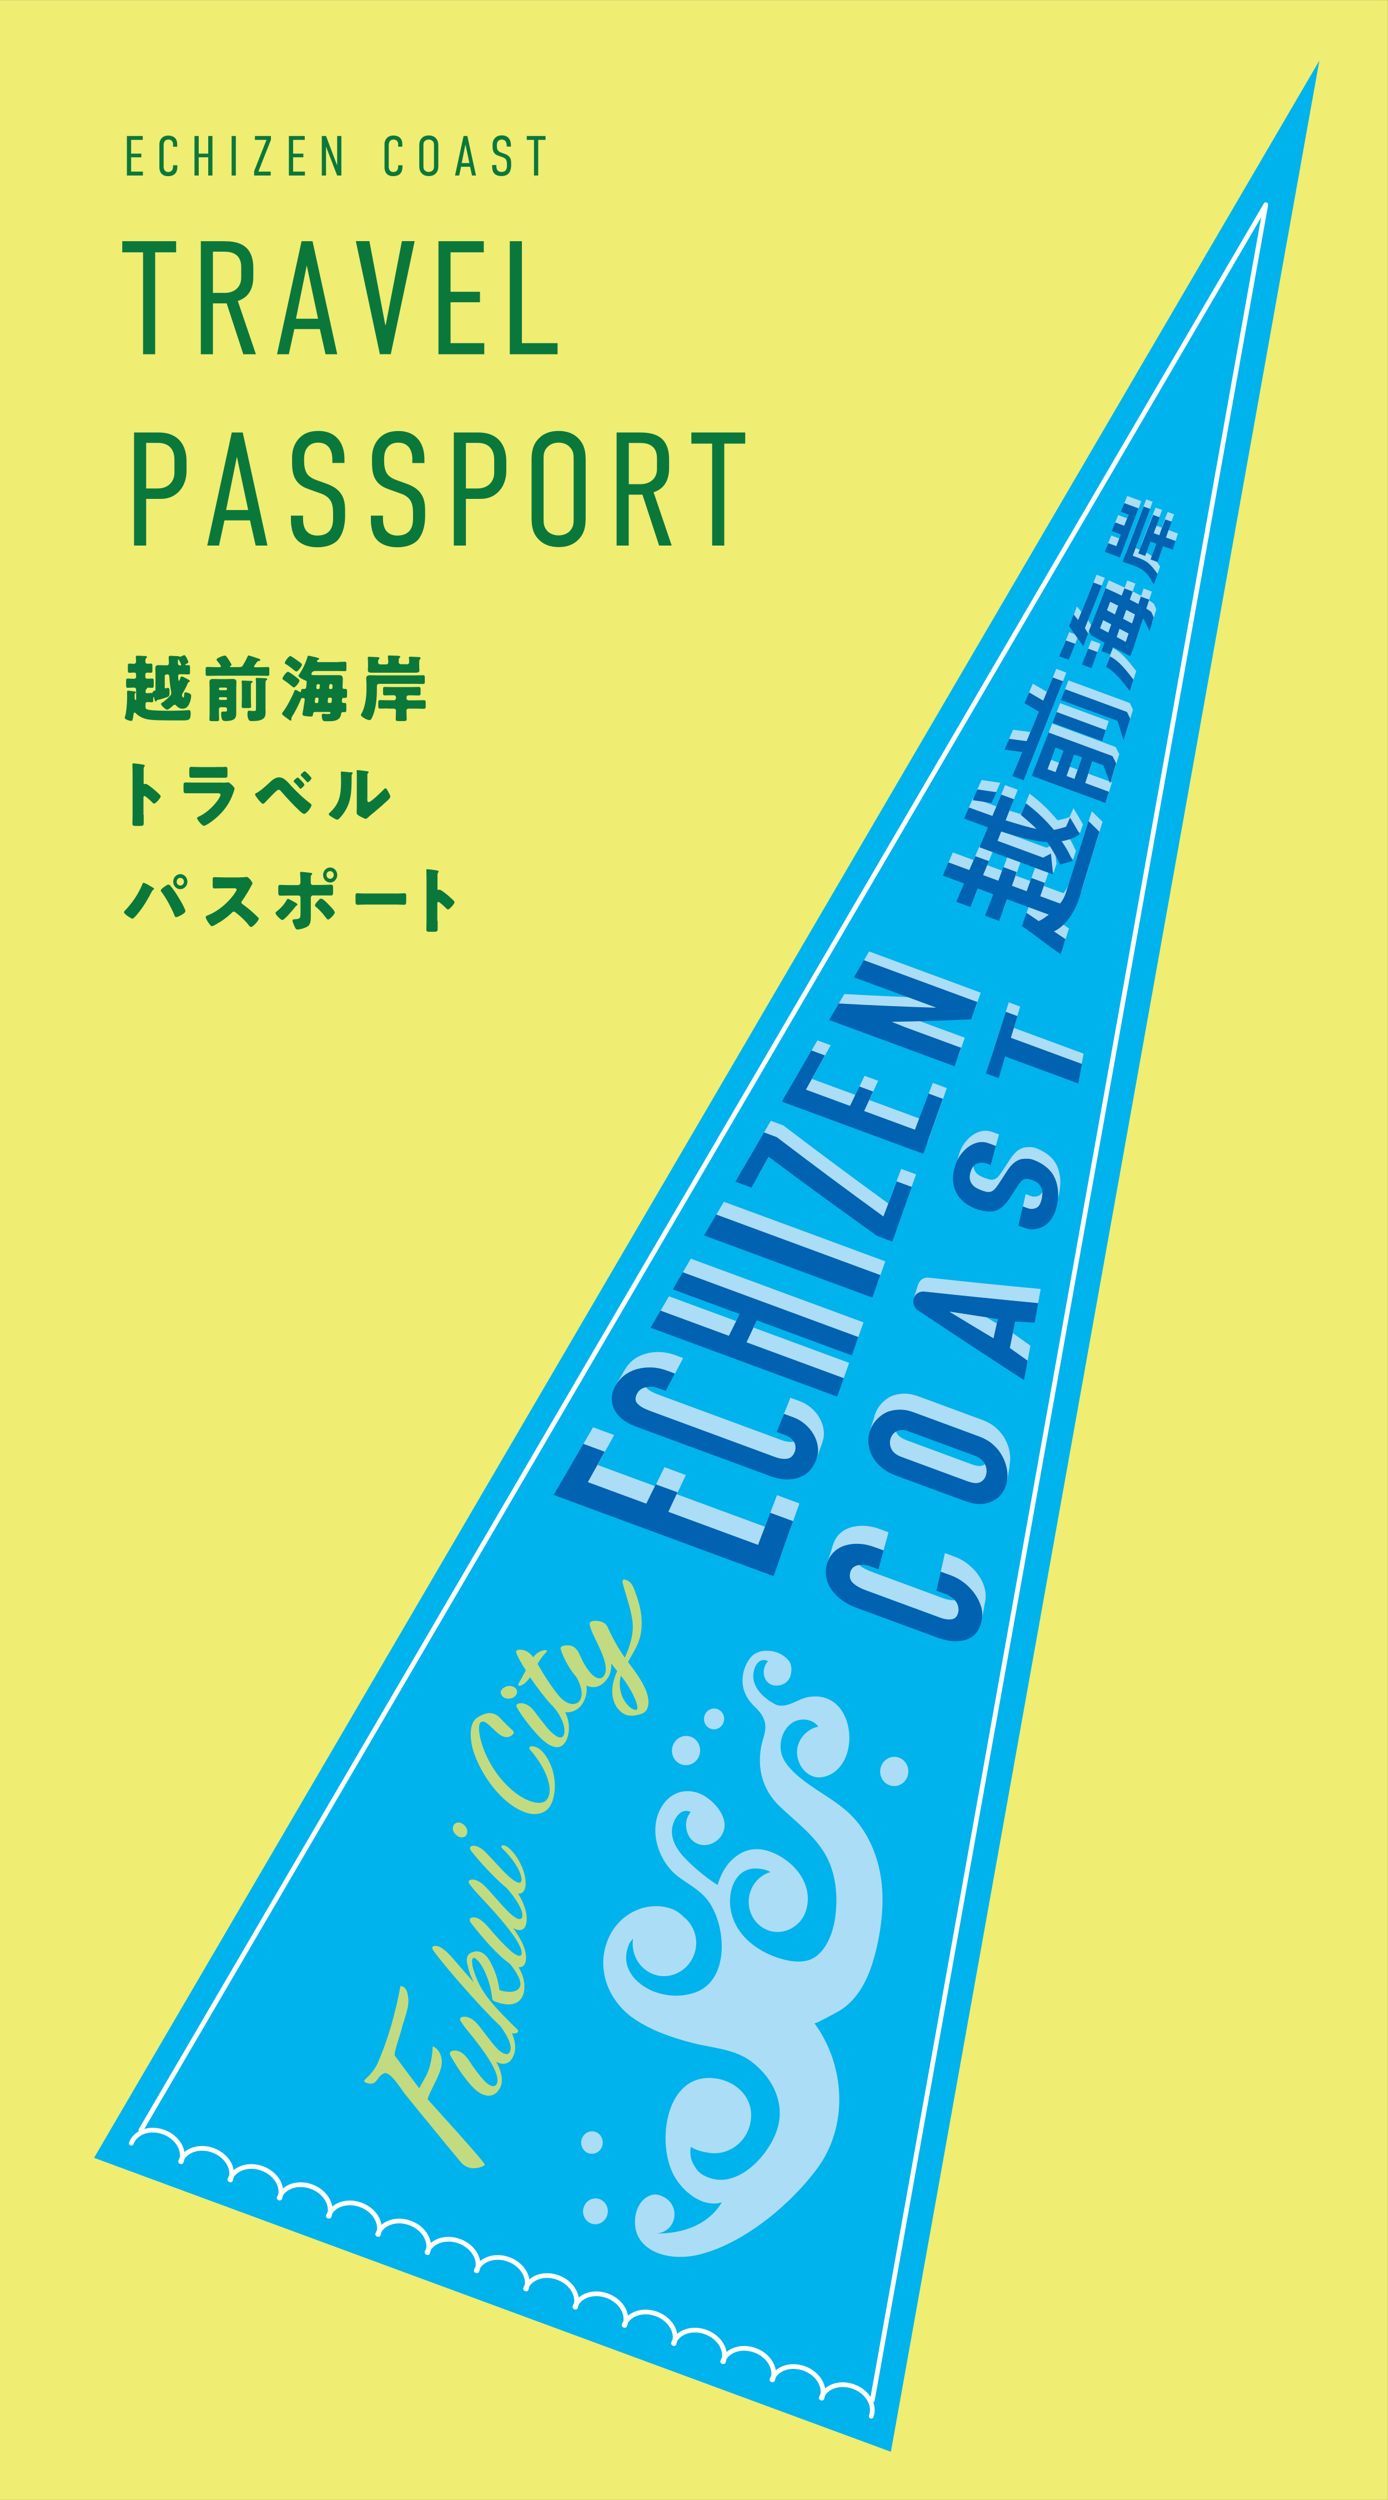 <?xml version="1.0" encoding="UTF-8"?>
<svg id="_レイヤー_2" data-name="レイヤー 2" xmlns="http://www.w3.org/2000/svg" viewBox="0 0 170.85 307.52">
  <rect x="0" y="0" width="170.85" height="307.52" fill="#333333" stroke="none"/>
  <defs>
    <style>
      .cls-1 {
        fill: #acddf7;
      }

      .cls-2 {
        fill: #efed72;
      }

      .cls-3 {
        fill: #c3db80;
      }

      .cls-4 {
        fill: #0b783b;
      }

      .cls-5 {
        fill: #00b3ec;
      }

      .cls-6 {
        fill: none;
        stroke: #fff;
        stroke-linecap: round;
        stroke-linejoin: round;
        stroke-width: .58px;
      }

      .cls-7 {
        fill: #0062b0;
      }
    </style>
  </defs>
  <g id="_施設名とテキスト" data-name="施設名とテキスト">
    <g>
      <rect class="cls-2" x="-68.34" y="68.34" width="307.52" height="170.84" transform="translate(-68.34 239.19) rotate(-90)"/>
      <g>
        <polygon class="cls-5" points="109.66 301.6 11.58 265.44 162.4 7.46 109.66 301.6"/>
        <polyline class="cls-6" points="107.38 295.24 155.81 25.18 17.34 262.04"/>
        <g>
          <path class="cls-6" d="m16.16,263.65c.51-1.39,2.3-2,4-1.37,1.7.63,2.66,2.26,2.15,3.64"/>
          <path class="cls-6" d="m22.23,265.89c.51-1.39,2.3-2,4-1.37s2.66,2.26,2.15,3.64"/>
          <path class="cls-6" d="m28.29,268.12c.51-1.39,2.3-2,4-1.37s2.66,2.26,2.15,3.64"/>
          <path class="cls-6" d="m34.36,270.36c.51-1.39,2.3-2,4-1.37,1.7.63,2.66,2.26,2.15,3.64"/>
          <path class="cls-6" d="m40.42,272.6c.51-1.39,2.3-2,4-1.37s2.66,2.26,2.15,3.64"/>
          <path class="cls-6" d="m46.49,274.83c.51-1.39,2.3-2,4-1.37,1.7.63,2.66,2.26,2.15,3.64"/>
          <path class="cls-6" d="m52.56,277.07c.51-1.39,2.3-2,4-1.37,1.7.63,2.66,2.26,2.15,3.64"/>
          <path class="cls-6" d="m58.62,279.31c.51-1.39,2.3-2,4-1.37,1.7.63,2.66,2.26,2.15,3.64"/>
          <path class="cls-6" d="m64.69,281.54c.51-1.39,2.3-2,4-1.37,1.7.63,2.66,2.26,2.15,3.64"/>
          <path class="cls-6" d="m70.76,283.78c.51-1.39,2.3-2,4-1.37s2.66,2.26,2.15,3.64"/>
          <path class="cls-6" d="m76.82,286.02c.51-1.39,2.3-2,4-1.37s2.66,2.26,2.15,3.64"/>
          <path class="cls-6" d="m82.89,288.25c.51-1.39,2.3-2,4-1.37s2.66,2.26,2.15,3.64"/>
          <path class="cls-6" d="m88.95,290.49c.51-1.39,2.3-2,4-1.37s2.66,2.26,2.15,3.64"/>
          <path class="cls-6" d="m95.02,292.73c.51-1.39,2.3-2,4-1.37s2.66,2.26,2.15,3.64"/>
          <path class="cls-6" d="m101.09,294.96c.51-1.39,2.3-2,4-1.37,1.7.63,2.66,2.26,2.15,3.64"/>
        </g>
        <g>
          <g>
            <path class="cls-1" d="m96.03,191.57c-8.87-3.27-17.75-6.54-26.62-9.82,1.2-2.06,2.39-4.12,3.59-6.18.87.32,1.73.64,2.6.96-.68,1.23-1.36,2.45-2.04,3.68,2.36.87,4.72,1.74,7.08,2.61.38-.78.77-1.56,1.15-2.34.88.32,1.75.65,2.63.97-.37.79-.74,1.57-1.11,2.36,3.62,1.33,7.24,2.67,10.86,4,.49-1.3.98-2.59,1.47-3.89.92.34,1.84.68,2.76,1.02-.79,2.21-1.57,4.42-2.36,6.64Z"/>
            <path class="cls-1" d="m97.3,171.94l1.09.4c.55.2,1.03.48,1.45.84.42.36.77.77,1.03,1.23.27.46.44.95.51,1.46.07.51.03,1.02-.15,1.51-.15.42-.37.83-.66,1.21-.29.39-.67.69-1.15.91-.47.22-1.03.34-1.66.36-.63.02-1.38-.13-2.24-.44-5.42-2-10.83-3.99-16.25-5.99-.61-.23-1.14-.52-1.57-.88-.43-.36-.76-.76-.97-1.2-.21-.44-.31-.91-.28-1.4.02-.49.18-.99.48-1.49.57-.98,1.43-1.62,2.56-1.94.55-.16,1.14-.23,1.76-.2.62.02,1.23.15,1.85.37.33.12.66.24.99.37-.37.7-.74,1.41-1.11,2.11-.29-.11-.57-.21-.86-.32-.51-.19-1.01-.23-1.51-.14-.5.1-.86.34-1.08.74-.29.52-.28.94.03,1.26.31.32.78.59,1.4.82,5.08,1.87,10.17,3.75,15.25,5.62.53.2,1.02.26,1.46.2.43-.06.75-.35.94-.85.05-.14.08-.31.09-.5,0-.19-.04-.38-.12-.57-.09-.18-.23-.36-.43-.53-.2-.17-.48-.33-.84-.46-.3-.11-.59-.22-.89-.33.29-.73.59-1.46.88-2.19Z"/>
            <path class="cls-1" d="m103.74,169.86c-7.53-2.78-15.06-5.55-22.6-8.33.4-.69.8-1.38,1.2-2.07,2.76,1.02,5.52,2.04,8.28,3.05.43-.88.86-1.76,1.3-2.63-2.7-.99-5.39-1.99-8.09-2.98.4-.69.8-1.38,1.2-2.07,7.09,2.61,14.17,5.23,21.26,7.84-.26.74-.53,1.48-.79,2.23-3.83-1.41-7.67-2.83-11.5-4.24-.42.88-.83,1.77-1.25,2.65,3.92,1.45,7.85,2.89,11.77,4.34-.26.74-.53,1.48-.79,2.23Z"/>
            <path class="cls-1" d="m108,157.87c-6.79-2.5-13.58-5.01-20.37-7.51.49-.84.98-1.69,1.47-2.53,6.62,2.44,13.25,4.88,19.87,7.33-.32.91-.64,1.81-.97,2.72Z"/>
            <path class="cls-1" d="m110.41,151.09c-.61-.23-1.22-.45-1.83-.68-4.59-3.27-8.97-6.47-13.14-9.59-.69,1.24-1.38,2.49-2.07,3.73-.65-.24-1.3-.48-1.95-.72,1.15-1.99,2.31-3.97,3.46-5.96.51.19,1.03.38,1.54.57,4.09,3.12,8.39,6.32,12.91,9.6.53-1.42,1.07-2.83,1.6-4.25l1.83.67c-.78,2.21-1.57,4.41-2.35,6.62Z"/>
            <path class="cls-1" d="m114.18,140.48c-5.72-2.11-11.43-4.21-17.15-6.32,1.2-2.06,2.39-4.12,3.59-6.18.54.2,1.09.4,1.63.6-.77,1.38-1.53,2.76-2.3,4.14,1.78.66,3.56,1.31,5.34,1.97.38-.78.75-1.57,1.13-2.35l1.67.61c-.36.79-.72,1.58-1.08,2.37,2.05.76,4.1,1.51,6.15,2.27.55-1.46,1.1-2.92,1.66-4.38.58.21,1.15.43,1.73.64-.79,2.21-1.57,4.42-2.36,6.64Z"/>
            <path class="cls-1" d="m117.95,129.87c-5.06-1.87-10.12-3.73-15.18-5.6.39-.66.77-1.33,1.16-1.99,4.05.22,7.95.4,11.71.51,0-.01.01-.03.02-.04-3.29-1.21-6.59-2.43-9.88-3.64.4-.69.8-1.38,1.2-2.07,4.58,1.69,9.16,3.38,13.74,5.07-.25.7-.5,1.4-.74,2.1-3.09.15-6.3.25-9.62.3.55.22,1.11.44,1.66.66,2.25.83,4.49,1.66,6.74,2.48-.26.74-.53,1.48-.79,2.23Z"/>
            <path class="cls-1" d="m116.32,191.05l1.19.44c.59.22,1.14.52,1.63.91.49.39.92.83,1.27,1.32.35.49.61,1.01.77,1.56.16.55.2,1.08.1,1.61-.08.45-.24.88-.47,1.28-.23.41-.57.73-1.02.96-.44.23-.99.36-1.63.37-.64.02-1.43-.14-2.36-.49-3.26-1.2-6.52-2.4-9.78-3.6-.66-.24-1.25-.56-1.77-.95-.51-.39-.93-.82-1.24-1.3-.31-.48-.51-.98-.6-1.52-.09-.53-.05-1.07.13-1.62.34-1.06,1.05-1.76,2.11-2.11.52-.17,1.09-.24,1.71-.22.62.02,1.27.16,1.93.4.36.13.72.27,1.08.4-.21.76-.42,1.52-.63,2.29-.31-.11-.62-.23-.93-.34-.55-.2-1.06-.25-1.54-.15-.48.1-.78.37-.91.8-.17.56-.06,1.02.32,1.36.38.35.91.64,1.58.89,2.95,1.09,5.89,2.17,8.84,3.26.58.21,1.08.29,1.52.23.43-.06.7-.36.81-.9.03-.15.03-.33,0-.53-.03-.2-.1-.4-.22-.61-.12-.19-.3-.38-.53-.57-.24-.19-.55-.35-.93-.49-.32-.12-.64-.24-.96-.35.17-.78.35-1.55.52-2.33Z"/>
            <path class="cls-1" d="m110.89,179.42c-.72-.27-1.33-.62-1.82-1.04-.49-.43-.86-.89-1.11-1.4-.24-.48-.38-.98-.42-1.5-.04-.52.02-1,.16-1.46.15-.46.38-.88.7-1.26.32-.38.71-.7,1.16-.94.46-.22.99-.35,1.58-.38.59-.03,1.23.08,1.91.33,2.61.96,5.21,1.92,7.82,2.88.71.26,1.3.6,1.76,1.02.46.42.83.87,1.09,1.37.28.51.47,1.04.56,1.58.09.54.1,1.04,0,1.52-.09.48-.26.92-.53,1.32-.27.4-.62.72-1.06.96-.42.26-.93.4-1.51.43-.58.03-1.26-.09-2.02-.37-2.77-1.02-5.53-2.04-8.3-3.06Zm8.81.73c.61.23,1.1.24,1.45.03.35-.21.57-.53.66-.95.09-.43.02-.85-.2-1.27-.22-.42-.63-.74-1.23-.96-2.65-.98-5.31-1.96-7.96-2.94-.6-.22-1.08-.23-1.46-.03-.37.2-.63.51-.75.92-.12.41-.09.83.11,1.24.2.41.61.73,1.22.96,2.72,1,5.44,2,8.16,3.01Z"/>
            <path class="cls-1" d="m126.4,167.88c-4.4-2.85-8.66-5.65-12.79-8.4-.52-.33-.75-.95-.58-1.5h0c.18-.55.72-.89,1.3-.81,4.72.51,9.31.98,13.77,1.39-.14.79-.29,1.57-.43,2.36-.78-.04-1.56-.08-2.35-.12-.22,1.06-.43,2.13-.65,3.19.71.51,1.43,1.02,2.16,1.54-.14.79-.29,1.57-.43,2.36Zm-3.2-7.4c-1.91-.29-3.83-.59-5.78-.9,0,.01,0,.03-.01.04,1.74,1.05,3.49,2.11,5.27,3.18.17-.78.35-1.55.52-2.33Z"/>
            <path class="cls-1" d="m122.97,139.55c-.21.76-.42,1.52-.63,2.29l-.41-.15c-.42-.15-.82-.17-1.2-.03-.38.13-.66.49-.83,1.06-.09.31-.12.58-.08.81.04.23.12.43.23.6.13.18.28.33.48.45.19.12.4.22.62.3.26.1.48.16.66.21.18.04.35.04.51,0,.16-.04.31-.13.46-.26.14-.14.3-.34.48-.6.34-.52.68-1.03,1.02-1.55.29-.45.57-.8.86-1.04.29-.24.59-.4.9-.48.32-.06.99-.11,1.44.06.53.19,1,.44,1.42.75.42.3.76.67,1.02,1.09.27.44.45.96.54,1.56.09.59.08,1.27-.06,2.03-.1.57-.28,1.07-.53,1.51-.25.43-.56.78-.91,1.02-.36.25-.75.4-1.18.47-.43.06-.87.01-1.33-.16l-.72-.27c.17-.78.35-1.55.52-2.33l.6.22c.35.13.69.12,1.02-.03.33-.15.55-.52.67-1.12.08-.4.1-.73.05-.98-.05-.26-.14-.48-.28-.66-.14-.18-.33-.33-.56-.44-.23-.11-.77-.4-1.32-.28-.16.04-.3.16-.42.3-.13.14-.27.34-.44.59-.31.49-.63.97-.95,1.45-.58.87-1.19,1.38-1.84,1.51-.65.13-1.4.04-2.25-.27-.51-.19-.97-.45-1.37-.78-.41-.33-.72-.72-.95-1.17-.23-.43-.37-.92-.41-1.47-.04-.55.05-1.15.26-1.82.18-.56.43-1.04.75-1.44.32-.4.66-.72,1.04-.96.78-.47,1.52-.57,2.25-.31l.88.32Z"/>
            <path class="cls-1" d="m132.95,131.97c-2.95-1.09-5.9-2.18-8.85-3.26-.26.87-.53,1.75-.79,2.62-.51-.19-1.03-.38-1.54-.57.8-2.49,1.6-4.98,2.4-7.46.47.17.94.35,1.4.52-.26.87-.53,1.75-.79,2.62,2.87,1.06,5.73,2.11,8.6,3.17-.14.79-.29,1.57-.43,2.36Z"/>
          </g>
          <polygon class="cls-1" points="101.24 177.39 100.51 179.46 99.58 177.15 101.24 177.39"/>
          <polygon class="cls-1" points="75.79 170.4 76.93 168.48 78.4 168.42 77.24 170.16 75.79 170.4"/>
          <polygon class="cls-1" points="102.55 190.02 101.82 192.3 103.77 192.42 102.55 190.02"/>
          <polygon class="cls-1" points="121.28 196.88 120.81 199.51 119.56 197.86 121.28 196.88"/>
          <polygon class="cls-1" points="107.71 174.03 107.07 176.03 108.8 176.23 108.53 173.79 107.71 174.03"/>
          <polygon class="cls-1" points="124.29 180.28 123.95 182.26 122.81 182.04 123.04 180.46 124.29 180.28"/>
          <polygon class="cls-1" points="113.03 157.97 112.47 159.71 114.43 159.95 114.3 158.29 113.03 157.97"/>
        </g>
        <g>
          <path class="cls-7" d="m95.21,193.88c-9.02-3.33-18.04-6.65-27.06-9.98,1.22-2.1,2.43-4.19,3.65-6.29.88.32,1.76.65,2.64.97-.69,1.25-1.39,2.49-2.08,3.74,2.4.88,4.8,1.77,7.19,2.65.39-.79.78-1.59,1.17-2.38.89.33,1.78.66,2.67.98-.37.8-.75,1.6-1.12,2.4,3.68,1.36,7.36,2.71,11.04,4.07.5-1.32,1-2.64,1.5-3.95.94.34,1.87.69,2.81,1.03-.8,2.25-1.6,4.5-2.4,6.75Z"/>
          <path class="cls-7" d="m103.05,171.8c-7.66-2.82-15.31-5.65-22.97-8.47.41-.7.82-1.41,1.22-2.11,2.81,1.03,5.61,2.07,8.42,3.1.44-.89.88-1.78,1.32-2.68-2.74-1.01-5.48-2.02-8.22-3.03.41-.7.82-1.41,1.22-2.11,7.2,2.66,14.41,5.31,21.61,7.97-.27.75-.54,1.51-.8,2.26-3.9-1.44-7.8-2.87-11.69-4.31-.42.9-.85,1.8-1.27,2.7,3.99,1.47,7.98,2.94,11.97,4.41-.27.75-.54,1.51-.8,2.26Z"/>
          <path class="cls-7" d="m107.38,159.62c-6.9-2.55-13.81-5.09-20.71-7.64.5-.86,1-1.72,1.49-2.58,6.73,2.48,13.46,4.96,20.2,7.45-.33.92-.65,1.84-.98,2.76Z"/>
          <path class="cls-7" d="m109.83,152.73c-.62-.23-1.24-.46-1.86-.69-4.66-3.33-9.12-6.57-13.36-9.74-.7,1.26-1.4,2.53-2.11,3.79-.66-.24-1.32-.49-1.98-.73,1.17-2.02,2.34-4.04,3.52-6.06.52.19,1.05.39,1.57.58,4.16,3.17,8.53,6.43,13.13,9.76.54-1.44,1.09-2.88,1.63-4.32.62.23,1.24.46,1.86.69-.8,2.24-1.59,4.48-2.39,6.72Z"/>
          <path class="cls-7" d="m113.66,141.94c-5.81-2.14-11.62-4.28-17.43-6.43,1.22-2.1,2.43-4.19,3.65-6.29.55.2,1.1.41,1.66.61-.78,1.4-1.56,2.81-2.34,4.21,1.81.67,3.62,1.33,5.43,2,.38-.8.77-1.59,1.15-2.39.56.21,1.13.42,1.69.62-.37.8-.73,1.6-1.1,2.4,2.08.77,4.17,1.54,6.25,2.3.56-1.48,1.12-2.97,1.68-4.45l1.76.65c-.8,2.25-1.6,4.5-2.4,6.75Z"/>
          <path class="cls-7" d="m117.49,131.16c-5.14-1.9-10.29-3.79-15.43-5.69.39-.68.78-1.35,1.18-2.03,4.11.23,8.08.4,11.9.52,0-.01.01-.03.02-.04-3.35-1.23-6.7-2.47-10.05-3.7.41-.7.82-1.41,1.22-2.11,4.66,1.72,9.31,3.43,13.97,5.15-.25.71-.5,1.42-.76,2.13-3.14.15-6.4.25-9.78.31.56.22,1.13.45,1.69.67,2.28.84,4.57,1.68,6.85,2.52-.27.75-.54,1.51-.8,2.26Z"/>
          <path class="cls-7" d="m115.82,193.34c.4.15.8.3,1.21.44.6.22,1.15.53,1.65.92.5.39.93.84,1.29,1.34.36.5.62,1.03.79,1.58.17.55.2,1.1.1,1.63-.08.46-.24.89-.48,1.3-.24.41-.58.74-1.03.97-.45.23-1,.36-1.66.38-.65.02-1.45-.15-2.4-.49-3.31-1.22-6.62-2.44-9.94-3.66-.67-.25-1.27-.57-1.79-.96-.52-.39-.94-.83-1.26-1.32-.32-.48-.52-1-.61-1.54-.09-.54-.05-1.09.13-1.65.35-1.08,1.07-1.79,2.14-2.15.53-.17,1.11-.25,1.74-.22.63.02,1.29.16,1.96.41.37.13.73.27,1.1.4-.21.77-.43,1.55-.64,2.32l-.95-.35c-.56-.21-1.08-.25-1.56-.15-.49.11-.8.38-.93.81-.17.57-.06,1.03.32,1.39.39.35.93.65,1.61.91,3,1.1,5.99,2.21,8.99,3.31.59.22,1.1.29,1.54.23.44-.06.71-.37.82-.91.03-.16.03-.33,0-.54-.03-.2-.1-.41-.22-.62-.12-.2-.3-.39-.54-.58-.24-.19-.56-.36-.95-.5l-.98-.36c.18-.79.35-1.58.53-2.37Z"/>
          <path class="cls-7" d="m126.06,169.78c-4.47-2.9-8.8-5.74-13-8.54-.53-.34-.77-.97-.59-1.53h0c.18-.56.73-.9,1.32-.83,4.8.52,9.47.99,14,1.42-.15.8-.29,1.6-.44,2.4-.79-.04-1.59-.08-2.39-.13-.22,1.08-.44,2.16-.66,3.25.73.52,1.46,1.04,2.19,1.56-.15.8-.29,1.6-.44,2.4Zm-3.25-7.52c-1.94-.3-3.9-.6-5.87-.91,0,.02,0,.03-.01.05,1.77,1.07,3.55,2.15,5.36,3.23.18-.79.35-1.58.53-2.37Z"/>
          <path class="cls-7" d="m122.58,140.99c-.21.77-.43,1.55-.64,2.32l-.42-.16c-.43-.16-.83-.17-1.22-.03-.39.13-.67.49-.84,1.08-.09.32-.12.59-.08.82.04.23.12.44.24.61.13.18.29.33.48.45.19.12.41.22.63.31.26.1.49.17.67.21.18.04.36.04.52,0,.16-.04.32-.13.46-.27.15-.14.31-.34.49-.61.35-.52.69-1.05,1.03-1.58.29-.46.58-.81.87-1.06.29-.24.59-.41.91-.49.33-.06,1-.11,1.46.06.54.2,1.02.45,1.45.76.43.31.78.68,1.04,1.11.27.45.46.98.55,1.58.1.6.08,1.29-.06,2.06-.11.58-.28,1.09-.54,1.53-.26.44-.56.79-.93,1.04-.36.25-.76.41-1.2.47-.44.07-.89.01-1.35-.16l-.74-.27c.18-.79.35-1.58.53-2.37l.61.22c.35.13.7.12,1.04-.03.34-.15.56-.53.69-1.14.08-.4.1-.74.05-1-.05-.26-.14-.48-.29-.67-.15-.19-.33-.34-.57-.45-.23-.11-.78-.41-1.34-.28-.16.04-.3.16-.43.31-.13.15-.27.35-.44.6-.32.49-.64.99-.96,1.48-.59.89-1.21,1.4-1.87,1.53-.66.13-1.43.04-2.29-.28-.52-.19-.98-.45-1.4-.79-.41-.34-.74-.73-.97-1.18-.23-.44-.37-.94-.41-1.49-.04-.56.05-1.17.27-1.85.18-.57.44-1.06.76-1.46.32-.41.67-.73,1.06-.98.79-.48,1.55-.58,2.28-.31.3.11.59.22.89.33Z"/>
          <path class="cls-7" d="m132.73,133.28c-3-1.11-6-2.21-9-3.32-.27.89-.53,1.78-.8,2.67-.52-.19-1.05-.39-1.57-.58.81-2.53,1.62-5.06,2.44-7.59.48.18.95.35,1.43.53-.27.89-.53,1.78-.8,2.67,2.91,1.07,5.83,2.15,8.74,3.22-.15.8-.29,1.6-.44,2.4Z"/>
          <path class="cls-7" d="m96.5,173.92c.37.14.74.27,1.11.41.56.2,1.05.49,1.48.86.43.37.78.79,1.05,1.25.27.47.45.96.52,1.49.08.52.03,1.03-.15,1.54-.15.43-.38.84-.67,1.23-.3.39-.69.7-1.17.92-.48.22-1.04.35-1.69.37-.64.02-1.41-.13-2.28-.45-5.51-2.03-11.01-4.06-16.52-6.09-.62-.23-1.16-.53-1.6-.89-.44-.36-.77-.77-.98-1.22-.22-.45-.31-.92-.29-1.42.02-.5.19-1.01.48-1.52.58-.99,1.45-1.65,2.6-1.98.56-.16,1.16-.23,1.79-.21.63.02,1.25.15,1.88.38.34.12.67.25,1.01.37-.38.71-.76,1.43-1.13,2.14-.29-.11-.58-.21-.87-.32-.51-.19-1.02-.24-1.53-.14-.51.1-.88.35-1.1.75-.29.53-.28.95.03,1.28.31.33.79.6,1.42.84,5.17,1.91,10.34,3.81,15.51,5.72.54.2,1.04.27,1.48.21.44-.06.76-.35.95-.87.06-.15.09-.32.09-.51,0-.19-.04-.39-.12-.58-.09-.18-.23-.36-.44-.54-.21-.18-.49-.33-.85-.46-.3-.11-.6-.22-.9-.33.3-.74.6-1.49.9-2.23Z"/>
          <path class="cls-7" d="m110.3,181.52c-.74-.27-1.36-.63-1.85-1.06-.5-.43-.87-.91-1.13-1.42-.24-.49-.38-1-.42-1.52-.04-.52.02-1.02.17-1.48.15-.46.39-.89.72-1.28.33-.39.72-.71,1.18-.96.47-.23,1.01-.36,1.61-.39.6-.03,1.25.08,1.94.34,2.65.98,5.3,1.95,7.95,2.93.73.27,1.32.61,1.79,1.04.47.42.84.89,1.11,1.39.28.52.47,1.06.57,1.6.09.54.1,1.06,0,1.55-.09.49-.27.93-.54,1.34-.27.41-.63.73-1.08.97-.43.26-.94.41-1.54.44-.59.03-1.28-.1-2.05-.38-2.81-1.04-5.63-2.07-8.44-3.11Zm8.95.74c.62.23,1.12.24,1.48.03.36-.21.58-.53.67-.97.09-.44.02-.87-.2-1.29-.22-.42-.64-.75-1.25-.97-2.7-.99-5.4-1.99-8.09-2.98-.61-.22-1.1-.23-1.48-.03-.38.2-.64.51-.76.94-.13.42-.09.84.11,1.26.2.42.62.74,1.24.97,2.76,1.02,5.53,2.04,8.29,3.06Z"/>
        </g>
        <g>
          <g>
            <path class="cls-1" d="m130.92,109.88c-.81-.3-1.62-.6-2.43-.89.21-.61.35-1.01.56-1.63-.55-.2-1.09-.4-1.64-.6-.22.61-.37,1.01-.58,1.62-.6-.22-1.2-.44-1.8-.66.27-.74.58-1.67.58-1.67l-1.63-.6s-.32.92-.61,1.66c-.62-.23-1.24-.46-1.86-.69.26-.64.45-1.06.7-1.7-.55-.2-1.1-.41-1.65-.61-.26.63-.47,1.06-.73,1.69-.85-.31-1.7-.63-2.55-.94-.21.47-.47,1.15-.68,1.61.86.32,1.72.63,2.58.95-.31.75-.62,1.5-.93,2.24l1.73.64c.3-.75.6-1.5.9-2.25.63.23,1.26.46,1.89.7-.34.87-.67,1.75-1.01,2.62l1.71.63c.32-.88.65-1.76.97-2.64,1.7.63,3.39,1.25,5.09,1.88-.05.04-.1.08-.16.12-.33.25-.72.54-1.07.66-.5-.34-.99-.67-1.49-1.01-.17.48-.4,1.14-.56,1.61,1.59,1.07,3.12,2.35,4.75,3.43.15-.48.43-1.36.58-1.84-.47-.32-.94-.63-1.41-.95,1.34-.6,2.54-2.23,3.15-4.29.78-2.6,2.39-7.88,2.39-7.88l-1.32-1.3s-1.89,5.99-2.71,8.58c-.22.7-.43,1.05-.76,1.5Z"/>
            <path class="cls-1" d="m130.49,86.5c-.17.44-.34.88-.51,1.32,2.02.74,4.03,1.49,6.05,2.23.15-.45.29-.9.44-1.35-1.99-.73-3.98-1.47-5.98-2.2Z"/>
            <path class="cls-1" d="m136.08,98.8c.14-.46.65-2.1.79-2.56-.97-.36-1.93-.71-2.9-1.07.29-.89.58-1.77.88-2.66.45.16,1.34.49,1.34.49l.47,3.36,1.11-3.59-.45-.88s-5.2-1.92-7.8-2.88c-.69,1.76-1.82,4.67-2.51,6.43,3,1.11,6.07,2.24,9.08,3.35Zm-6.71-5.32c.33-.87.66-1.74.98-2.62.32.12.64.23.96.35-.32.87-.64,1.75-.96,2.62-.33-.12-.65-.24-.98-.36Zm2.31.85c.31-.88.62-1.76.93-2.64l.94.35c-.3.88-.6,1.76-.91,2.64-.32-.12-.64-.24-.96-.36Z"/>
            <path class="cls-1" d="m137.92,87.57l.38,3.51,1.16-3.78-.39-.82s-5.03-1.86-7.55-2.78c-.17.44-.34.88-.52,1.32,2.3.85,6.91,2.55,6.91,2.55Z"/>
            <path class="cls-1" d="m127.13,84.1l-.57,1.32,1.75,1.02-1.48,3.61-2.13-.28-.57,1.32,2.15.29s-.82,2.03-1.2,2.93c.46.17.92.34,1.38.51,1.6-4.03,3.2-8.05,4.8-12.08-.41-.15-.82-.3-1.24-.46-.42,1.01-1.17,2.83-1.17,2.83l-1.72-1.01Z"/>
            <path class="cls-1" d="m130.14,100.87c-.98-1.18-2.06-2.22-3.22-3.09-.07-.05-.2-.15-.2-.15l-1.05,2.61s1.7-.14,2.36.53c-.85-.15-2.43-.63-3.78-1.05.34-.86.68-1.72,1.02-2.57-.52-.19-1.04-.38-1.56-.57l-.49,1.19h0c-.19.47-.39.94-.58,1.42h0c-.92-.33-1.8-.64-2.62-.94l-.24-.09c-.2.45-.4.91-.6,1.36l.25.09c1.23.45,2.11.78,2.65.97-.33.81-.67,1.63-1,2.44,2.46.91,8.97,3.31,8.97,3.31l-.26-2.54-.96.5c-1.51-.56-4.05-1.49-5.56-2.05.15-.38.3-.75.45-1.13,2.2.71,4.31,1.24,5.6,1.29l.31.43s.95,1.55,1.18,2.07c.03.07.07.15.1.22.51-.14,1.02-.28,1.53-.42-.03-.08-.07-.15-.1-.23-.32-.73-.74-1.46-1.24-2.18.92-.16,1.66-.45,2.2-.86.03-.02-1.17-2.02-1.17-2.02l-.49,1.12s-1.05.34-1.51.37Z"/>
            <polygon class="cls-1" points="123.13 96.29 122.54 97.6 120.23 97.27 120.82 95.95 123.13 96.29"/>
            <g>
              <polygon class="cls-1" points="131.61 77.76 130.81 79.7 131.96 80.13 132.75 78.18 131.61 77.76"/>
              <polygon class="cls-1" points="134.33 78.77 133.58 80.72 134.73 81.15 135.47 79.19 134.33 78.77"/>
              <path class="cls-1" d="m136.68,81.92c1.03.55,1.74.73,2.62,1.86l-.22,1.22.78-2.44-.05-.07c-.87-1.13-1.7-2.19-2.74-2.73l-.08-.04-.87,2.31.56-.12Z"/>
              <path class="cls-1" d="m139.78,71.79l-1.02-.38-.32.88c-.62-.3-1.21-.58-1.75-.81l-.21-.09-2.04,5.22v.03s.28.52.28.52l1.62.87-.38,1.04,1.05.39.03-.07c.03-.07.25-.61.33-.82l2.1,1.12.39-1.02,1.16-3.55.13.08.68,1.41.06-.19s.25-.86.43-1.44v-.03s0-.03,0-.03c0,0-.26-.63-.31-.67-.17-.13-.37-.26-.58-.39l.36-1.09-1.02-.38-.31.91c-.25-.14-.61-.33-1.04-.55l.35-1Zm-2.99,5.02l-1-.54.38-.99c.33.17.66.35.99.52l-.37,1.01Zm2.14,1.14l-1.11-.59.36-1.02,1.1.58-.35,1.03Z"/>
              <polygon class="cls-1" points="134.32 76.91 133.93 76.27 135.99 71.08 134.98 70.7 133.11 75.28 132.56 74.6 132.01 76.05 133.36 79.51 134.32 76.91"/>
            </g>
            <g>
              <path class="cls-1" d="m138.57,68.08l-.03.07.18.07c.14.05.3.11.47.17.57.2,1.28.44,1.69.74.57.41.9.8,1.18,1.38l.28.42s.46-1.24.46-1.24c-.3-.48-.87-1.18-1.3-1.48-.41-.29-1.02-.51-1.74-.78l2.12-5.71-.79-.29-2.54,6.66Z"/>
              <path class="cls-1" d="m139.35,64.64c.35-.91.69-1.82,1.11-2.92l.03-.07-1.74-.64-.43,1.05.96.35c-.11.27-.19.47-.27.66-.08.2-.17.41-.28.69l-1.09-.4-.43,1.05,1.1.41c-.22.57-.32.86-.54,1.42l-.98-.36-.43,1.06,1.85.68.03-.07c.42-1.1.77-2.01,1.11-2.92Z"/>
              <path class="cls-1" d="m140.53,66.94l-.05.14-.03.07.84.31.66-1.76.71.26c-.26.76-.67,1.85-.68,1.86l-.03.07.84.31.68-1.94,1.18.44.34-1.07-1.17-.43c.28-.83.67-1.85.67-1.86l.03-.07-.79-.29-.03.07s-.41,1.03-.7,1.86l-.68-.25.72-1.93-.8-.29-.03.07s-1.02,2.58-1.71,4.43Z"/>
            </g>
          </g>
          <polygon class="cls-1" points="129.68 107.38 130.04 106.31 129.75 105.19 128.99 106.46 129.68 107.38"/>
          <polygon class="cls-1" points="132.1 105.74 132.44 104.68 131.63 104.38 131.25 104.83 132.1 105.74"/>
          <polygon class="cls-1" points="133.3 101.4 132.96 102.44 132.26 102.08 132.53 101.36 133.3 101.4"/>
        </g>
        <g>
          <path class="cls-7" d="m130.5,111.15c-.82-.3-1.63-.6-2.45-.9.21-.62.35-1.02.56-1.64-.55-.2-1.1-.41-1.65-.61-.22.61-.37,1.02-.59,1.63-.6-.22-1.21-.44-1.81-.67.28-.75.58-1.69.58-1.69l-1.64-.61s-.33.93-.61,1.68c-.63-.23-1.25-.46-1.88-.69.26-.64.45-1.07.71-1.72-.56-.2-1.11-.41-1.67-.61-.27.64-.47,1.07-.74,1.71-.86-.32-1.71-.63-2.57-.95-.21.47-.48,1.16-.69,1.63.87.32,1.73.64,2.6.96-.31.75-.63,1.51-.94,2.26l1.74.64c.3-.76.61-1.51.91-2.27.63.23,1.27.47,1.9.7-.34.88-.68,1.76-1.01,2.64l1.73.64c.33-.89.65-1.77.98-2.66,1.71.63,3.42,1.26,5.13,1.89-.05.04-.1.08-.16.12-.33.25-.73.55-1.08.67-.5-.34-1-.68-1.5-1.01-.17.48-.4,1.15-.57,1.63,1.6,1.08,3.15,2.37,4.78,3.46.15-.49.44-1.37.59-1.85-.48-.32-.95-.64-1.42-.96,1.35-.61,2.56-2.25,3.18-4.32.79-2.62,2.41-7.94,2.41-7.94l-1.33-1.31s-1.91,6.03-2.73,8.64c-.22.7-.43,1.06-.77,1.51Z"/>
          <path class="cls-7" d="m130.07,87.58c-.17.45-.34.89-.51,1.34,2.03.75,4.07,1.5,6.1,2.25.15-.45.29-.91.44-1.36-2.01-.74-4.02-1.48-6.02-2.22Z"/>
          <path class="cls-7" d="m136.08,98.8c.14-.47.28-.93.42-1.4-.97-.36-1.95-.72-2.92-1.08.29-.89.59-1.78.88-2.68l1.35.5.84,2.22.74-2.46-.45-.89s-5.24-1.93-7.87-2.9c-.69,1.78-1.39,3.55-2.08,5.33,3.03,1.12,6.05,2.23,9.08,3.35Zm-7.13-4.19c.33-.88.66-1.76.99-2.64.32.12.64.24.96.36-.32.88-.65,1.76-.97,2.65-.33-.12-.66-.24-.99-.36Zm2.33.86c.31-.89.62-1.77.94-2.66l.95.35c-.3.89-.61,1.78-.91,2.66-.32-.12-.65-.24-.97-.36Z"/>
          <path class="cls-7" d="m137.56,88.67l.74,2.42.82-2.69-.4-.82s-5.07-1.87-7.61-2.8c-.17.44-.35.89-.52,1.33,2.32.86,6.97,2.57,6.97,2.57Z"/>
          <path class="cls-7" d="m126.68,85.17l-.57,1.33,1.76,1.03-1.5,3.64-2.15-.28-.57,1.33,2.17.29s-.83,2.04-1.21,2.96c.46.17.93.34,1.39.51,1.61-4.06,3.22-8.12,4.84-12.18-.42-.15-.83-.31-1.25-.46-.42,1.02-1.18,2.85-1.18,2.85l-1.74-1.02Z"/>
          <path class="cls-7" d="m129.71,102.07c-.99-1.19-2.08-2.23-3.24-3.11-.07-.05-.2-.15-.2-.15l-.6,1.44s1.26,1.05,1.92,1.72c-.86-.16-2.45-.63-3.81-1.06.34-.86.68-1.73,1.03-2.59-.52-.19-1.05-.39-1.57-.58l-.49,1.2h0c-.2.48-.39.95-.59,1.43h0c-.93-.33-1.81-.64-2.64-.95l-.25-.09c-.2.46-.4.91-.6,1.37l.25.09c1.24.46,2.12.78,2.67.98-.34.82-.67,1.64-1.01,2.46,2.48.92,9.04,3.33,9.04,3.33l-.26-2.56-.96.5c-1.52-.56-4.09-1.51-5.61-2.07.15-.38.3-.76.45-1.14,2.22.71,4.34,1.25,5.65,1.3l.31.43s.95,1.56,1.19,2.09c.03.08.07.15.1.23.52-.14,1.03-.28,1.54-.43-.03-.08-.07-.15-.1-.23-.32-.73-.74-1.47-1.25-2.2.93-.16,1.67-.45,2.21-.87.03-.02-1.18-2.04-1.18-2.04l-.49,1.13s-1.06.34-1.52.38Z"/>
          <polygon class="cls-7" points="122.65 97.45 122.05 98.77 119.73 98.43 120.32 97.11 122.65 97.45"/>
          <g>
            <polygon class="cls-7" points="131.2 78.78 130.39 80.73 131.56 81.16 132.35 79.2 131.2 78.78"/>
            <polygon class="cls-7" points="133.94 79.79 133.18 81.76 134.35 82.19 135.09 80.21 133.94 79.79"/>
            <path class="cls-7" d="m136.18,82.07c1.04.55,1.88,1.63,2.77,2.77l.13.16.44-1.39-.05-.07c-.88-1.13-1.71-2.21-2.76-2.75l-.08-.04-.5,1.28.06.03Z"/>
            <path class="cls-7" d="m139.43,72.76l-1.03-.38-.33.89c-.63-.31-1.22-.58-1.77-.82l-.21-.09-2.05,5.26v.03s.29.52.29.52l1.63.88-.38,1.05,1.06.39.03-.07c.03-.07.25-.61.33-.82l2.12,1.13.4-1.03,1.17-3.57.13.08.68,1.42.06-.19s.25-.86.44-1.45v-.03s0-.03,0-.03c0,0-.26-.64-.31-.67-.17-.13-.37-.26-.59-.39l.36-1.1-1.03-.38-.31.92c-.26-.14-.61-.33-1.05-.55l.36-1.01Zm-3.01,5.06l-1.01-.54.38-1c.33.17.66.35,1,.52l-.37,1.02Zm2.15,1.14l-1.12-.6.36-1.03,1.11.59-.35,1.04Zm.77-2.27l-1.1-.57.39-1.1.59.31c.2.1.36.19.49.26l-.37,1.11Zm-2.69-2.66c.41.19.73.35.98.47l-.39,1.08c-.33-.17-.66-.34-.98-.52l.39-1.04Z"/>
            <polygon class="cls-7" points="133.94 77.92 133.54 77.27 135.62 72.04 134.59 71.66 132.71 76.27 132.16 75.59 131.6 77.05 133.36 79.51 133.94 77.92"/>
          </g>
          <g>
            <path class="cls-7" d="m138.22,69.02l-.03.07.18.07c.14.05.3.11.48.17.58.2,1.3.45,1.71.74.58.41.91.8,1.19,1.39l.28.42s.46-1.25.46-1.25c-.3-.49-.88-1.19-1.31-1.49-.41-.29-1.03-.52-1.75-.78l2.14-5.76-.8-.29-2.56,6.72Z"/>
            <path class="cls-7" d="m139,65.55c.35-.92.7-1.83,1.12-2.94l.03-.07-1.75-.65-.43,1.06.96.35c-.11.27-.19.47-.27.67-.08.21-.17.41-.28.7l-1.09-.4-.44,1.06,1.11.41c-.22.57-.32.86-.55,1.44l-.99-.36-.43,1.06,1.86.69.03-.07c.43-1.11.78-2.02,1.12-2.94Z"/>
            <path class="cls-7" d="m140.19,67.87l-.05.14-.03.07.85.31.66-1.77.71.26c-.27.77-.68,1.86-.68,1.87l-.03.07.85.31.69-1.95,1.19.44.35-1.07-1.18-.43c.28-.83.68-1.86.68-1.87l.03-.07-.8-.29-.03.07s-.41,1.04-.7,1.88l-.69-.25.73-1.95-.8-.3-.03.07s-1.03,2.6-1.72,4.47Z"/>
          </g>
        </g>
        <g>
          <path class="cls-1" d="m74.18,263.76c.11-.76-.39-1.46-1.11-1.57-.73-.11-1.41.42-1.52,1.17-.11.76.39,1.46,1.11,1.57.73.11,1.41-.42,1.52-1.17Z"/>
          <path class="cls-1" d="m86.08,215.93c.32-.94-.15-1.97-1.05-2.29-.9-.33-1.9.17-2.22,1.11-.32.94.15,1.97,1.05,2.29.9.33,1.9-.17,2.22-1.11Z"/>
          <path class="cls-1" d="m108.44,217.32c-.32.94.15,1.97,1.05,2.29.9.33,1.9-.17,2.22-1.11.32-.94-.15-1.97-1.05-2.29-.9-.33-1.9.17-2.22,1.11Z"/>
          <path class="cls-1" d="m89.06,211.87c.23-.67-.1-1.4-.75-1.63-.64-.23-1.35.12-1.58.79-.23.67.1,1.4.75,1.63.64.23,1.35-.12,1.58-.79Z"/>
          <path class="cls-1" d="m74.73,272.54c.28-.83-.13-1.73-.92-2.02-.79-.29-1.67.15-1.95.98-.29.83.13,1.73.92,2.02.79.29,1.67-.15,1.95-.98Z"/>
          <path class="cls-1" d="m93.27,203.27c-.54.19-.87.55-1.17,1.03-.55.87-.8,1.94-.67,2.96.12.97.65,1.89,1.35,2.57.62.59,1.11,1.11,1.34,1.95.3,1.13-.25,2.07-.44,3.15-.48,2.77.24,5.3,2.26,7.24,1.91,1.83,4.12,3.45,5.52,5.73,1.47,2.39,1.73,5.46,1.31,8.19-.31,2-1.36,4.6-3.45,5.09-.84.2-1.72.12-2.56-.07-3.08-.69-6.21-2.81-6.81-6.17-.42-2.34.57-5.23,3.25-5.09.5.03,1.19.14,1.63.44-1.34.39-2.41,1.56-2.63,3.08-.31,2.05,1.05,3.96,3.02,4.25,1.71.25,3.44-.84,3.98-2.56,1.02-3.22-1.43-6.17-4.33-7.26-1.54-.58-2.97-.39-4.18.49-1.31.94-1.99,2.31-2.36,3.59-1.45-.89-3.78-2.85-4.69-4.09-.61-.83-1.06-1.86-.9-2.91.12-.86.78-2.19,1.8-2.12.17.01.33.07.49.13-.29.34-.49.77-.56,1.25-.12.83.19,1.82.86,2.35,1.46,1.16,3.58.08,3.84-1.65.22-1.48-1.1-3-2.2-3.75-1.8-1.23-4.03-.99-5.34.87-1.97,2.81-.7,6.92,1.78,8.83,1.06.82,2.26,1.45,3.22,2.41,2.74,2.74,3.46,10.18-.93,11.85-2.34.89-5.3.42-7.18-1.27-.82-.73-1.43-1.74-1.45-2.89-.01-.62.14-1.22.39-1.79.07-.15.25-.39.46-.64-.33,2.22,1.13,4.27,3.27,4.59,2.09.31,4.13-1.21,4.46-3.44.22-1.5-.39-2.92-1.46-3.78-.55-.57-1.24-.99-2.02-1.18-2.91-.7-5.89.83-7.2,3.62-1.77,3.8-.08,7.93,3.1,10.08,2.16,1.46,4.64,2.3,7.13,2.95,2.47.64,5.21.72,7.32,2.32,2.55,1.94,4.14,5.03,3.17,8.23-.81,2.7-3.62,6.01-6.61,6.28-1.14.1-2.73-.35-3.4-1.38-.12-.18-.23-.36-.32-.51-.6-1.06-.32-2.15-.32-2.15.55.41,1.55.63,2.27.74,2.44.36,4.73-1.4,5.1-3.94.43-2.86-1.82-4.91-4.39-5.23-6.12-.76-7.27,7.95-5.05,11.98,1.08,1.97,3.55,3.99,5.88,3.27-2.51,4.21-8.05,3.82-8.05,3.82,1.08-.02,2.03-.84,2.2-1.99.08-.55-.03-1.12-.32-1.59-.5-.81-1.68-1.45-2.61-1.1-1.93.71-2.37,3.53-1.46,5.17,1.09,1.95,3.63,2.52,5.7,2.39,1.11-.07,2.2-.35,3.25-.72,4.93-1.75,9.81-5.87,12.94-10.01,3.97-5.26,3.59-12.76-.25-18,.09.13,2.61-1.27,2.82-1.39,2.69-1.46,3.98-4.46,4.69-7.29.91-3.61,1.3-7.71.21-11.33-.76-2.52-2.04-4.7-4.08-6.37-2-1.64-4.41-2.76-6.26-4.58-.53-.53-1.02-1.12-1.31-1.81-.59-1.44-.07-3.44,1.3-4.25,1-.59,2.45-.4,3.11.54-1.26.24-2.32,1.3-2.57,2.56-.34,1.74.91,3.71,2.77,3.69,5.31-.56,4.74-10.98-1.46-9.89-1.32.23-2.81,1.58-4.12.85-1.33-.73-2.58-1.88-2.63-3.37-.03-.82.43-2.22,1.49-2.02.12.02.23.07.34.13-.55.53-.7,1.44-.37,2.14.17.37.5.67.89.79.18.06.37.07.56.07.83-.03,1.49-.51,1.7-1.31.15-.58.13-1.31-.26-1.78-.53-.65-1.36-1.07-2.19-1.17-.53-.06-1.09-.03-1.6.15Z"/>
        </g>
        <g>
          <path class="cls-3" d="m45.68,255.04c.32-.37.6-.77.8-1.23,1.32-3.02,2.21-6.25,2.81-9.49.24-.02.47.11.61.3s.22.41.27.64c.12.53.13,1.09.03,1.62-.19.97-.56,1.87-.79,2.82-.09.4-.99,2.93-.81,3.17.78,1.07,1.87,2.52,3.01,4.02.34-.72.82-1.38,1.1-2.12.36-.95.5-2.04.56-3.05.59.24.96.83,1.07,1.44.17.98-.21,1.73-.58,2.59-.11.25-1.22,2.38-1.11,2.5,1.09,1.22,6.43,7.07,6.98,7.93.11.13-.03.25-.31.35-.78.29-1.68.32-2.45-.39-1.38-1.63-2.73-3.29-4.08-4.94-.98-1.19-1.95-2.38-2.92-3.58-.43-.53-1.8-2.84-2.58-2.58-.2.07-.36.21-.51.35-.31.28-.43.74-.86.88-.3.1-.64.04-.93-.1-.06-.03-.12-.07-.15-.13-.04-.1.05-.2.13-.27.25-.24.49-.47.71-.73Z"/>
          <path class="cls-3" d="m61.46,256.98c-.79,1.3-2.1.85-2.98.04-.89-.82-2.04-2.38-3.06-4.21-.12-.22-.03-.41.19-.51.73-.22,1.46.16,2.15,1.22.71,1.09,1.21,1.72,1.83,2.42.64.7,1.28.87,1.53.45.41-.72-.32-2.22-1.44-3.84-1.32-1.89-2.35-2.92-2.92-3.84-.19-.29-.19-.45.02-.55.38-.2,1.16-.08,1.9.72.67.74,1.68,2.23,2.41,3.01.81.88,1.56,1.07,1.74.33.21-.86-.67-2.32-1.7-3.58-.13-.16-.11-.35.05-.38.15-.03.62.12,1.04.58.84.96,1.44,2.56,1.09,3.75-.39,1.31-1.31,1.55-2.23,1.03.55.98,1.01,2.34.4,3.36Z"/>
          <path class="cls-3" d="m57.5,241.6c-.16-.91.11-1.34.85-1.52.68-.17,1.4.16,1.97,1.2.52.95.97,2.06,1.16,3.53,1.41.43,2.44.19,2.57-.62.14-.87-1.12-2.56-2.16-3.61-.2-.21-.21-.41,0-.45.21-.04.62.16,1.03.65.7.79,1.77,2.21,1.62,3.92-.13,1.51-1.28,2.41-3.58,1.52-.31-.11-.35-.17-.4-.62-.38-2.91-1.85-4.92-2.29-4.75-.32.13-.18,1.16.41,2.56.81,1.97,2.18,3.48,5.01,6.25.12.11.12.29-.04.39-.36.2-.92.11-1.88-.67-1.38-1.14-6.44-6.71-8.42-9.43-.19-.27-.19-.5.02-.55.53-.14,1.21.16,2.4,1.53.66.78,1.79,2.07,2.56,2.95-.45-.88-.69-1.66-.8-2.28Z"/>
          <path class="cls-3" d="m64.75,240.97c-.13,1.54-1.4,1.11-2.5.22-1.11-.9-2.74-2.64-4.29-4.66-.19-.25-.17-.46-.02-.59.56-.28,1.33.11,2.3,1.27,1,1.2,1.68,1.89,2.49,2.66.83.77,1.44.93,1.48.44.07-.85-1.12-2.51-2.62-4.27-1.75-2.05-2.94-3.14-3.69-4.13-.24-.31-.28-.48-.11-.6.3-.22,1.05-.13,1.91.73.78.78,2.08,2.37,2.95,3.21.98.94,1.69,1.12,1.65.29-.05-.96-1.2-2.52-2.41-3.84-.16-.17-.18-.38-.03-.41.13-.04.59.11,1.08.6.97,1,1.87,2.72,1.89,4.05.02,1.46-.68,1.78-1.67,1.24.81,1.08,1.68,2.58,1.58,3.8Z"/>
          <path class="cls-3" d="m62.24,232.15c-1.26-1.02-3.3-3.25-4.2-4.41-.21-.28-.26-.45-.11-.58.27-.24,1-.15,1.86.71.76.75,1.93,2.12,2.79,2.91,1,.9,1.66,1.1,1.61.37-.05-1.03-1.19-2.67-2.37-3.78-.15-.17-.14-.32,0-.36.27-.08.63.12,1.06.55,1.06,1.06,1.79,2.74,1.82,4,.03,1.71-1.05,1.74-2.46.59Zm-4.86-7.35c.24.38.19.99-.25,1.16-.46.19-.97-.11-1.26-.58-.29-.47-.09-1.04.37-1.16.44-.13.9.2,1.14.58Z"/>
          <path class="cls-3" d="m65.39,214.82c1.27-.09,2.21,1.69,2.57,2.75.58,1.8.35,3.59-.24,4.58-.49.82-1.59,1.29-2.99.82-3.64-1.25-6.49-6.28-6.74-8.87-.15-1.26.03-2.29.69-2.76.45-.33,1.09-.6,1.56-.61.55,0,1.01.24,1.44.73.43.49,1.02,1.02,1.45,1.43.12.11.18.29-.02.48-.38.37-.98.51-1.76-.11-.82-.66-1.6-1.75-2.13-1.43-.7.37,0,4.02,2.38,6.91,2.3,2.81,4.86,3.53,5.63,2.72,1.01-1.06.19-3.73-1.98-6.22-.16-.17-.11-.4.14-.42Z"/>
          <path class="cls-3" d="m66.93,214.16c-1.11-.97-2.69-3.02-3.28-4.07-.14-.25-.13-.41.09-.5.4-.19,1.19-.07,1.85.7.58.68,1.42,1.93,2.14,2.66.83.84,1.5,1.05,1.69.4.27-.9-.4-2.38-1.3-3.38-.11-.15-.03-.28.15-.3.35-.05.68.14.99.52.77.95.96,2.43.59,3.54-.5,1.51-1.66,1.51-2.91.42Zm-3.3-6.2c.12.33-.19.85-.75.97-.59.14-1.06-.15-1.22-.56-.16-.42.31-.89.89-.97.57-.08.96.22,1.08.55Z"/>
          <path class="cls-3" d="m64.11,207.34c-.34.1-.4-.06-.23-.33.3-.51.58-1.04.84-1.54-.57-.9-1.01-1.69-1.16-2.12-.1-.24.05-.41.33-.42.63-.01,1.19.19,1.75.93.52-.68,1.06-.82,1.39-.87.31-.04.37.07.15.32-.37.35-.75.91-1.01,1.37.63,1.1,1.62,2.74,2.67,3.98.91,1.07,2.07,1.25,2.55.49.51-.82,0-2.28-.78-3.39-.12-.18,0-.38.29-.36.34.01.58.21.83.53.32.41.91,2.1.02,3.56-.73,1.21-2.42,1.76-3.96.13-.66-.71-1.69-2.03-2.55-3.31-.38.62-.86.95-1.13,1.03Z"/>
          <path class="cls-3" d="m77.29,204.43c1.31,1.73,2.94,3.92,2.44,5.59-.12.38-.35.72-1.05.89-.74.17-1.55.32-2.34-.42-1.2-1.11-1.26-3.03-.37-4.92-.24-.31-.5-.63-.73-.96.04.71-.1,1.5-.71,2.17-1.08,1.21-2.31.8-3.15-.02-.81-.79-1.86-2.27-2.37-3.91-.06-.2.12-.36.4-.41.95-.19,1.55.17,1.96,1.15.42.96.8,1.59,1.33,2.21.55.65,1.18.84,1.54.46.61-.65.29-1.88-.3-3.24-.51-1.15-1.22-2.37-1.36-3.21-.04-.21.08-.33.4-.41.61-.09,1.51.07,1.82.76.34.8,1.19,2.47,2.11,3.75.62-1.38,1.12-2.89.95-4.42-.19-1.63-.81-3.17-1.21-4.75-.04-.15-.05-.35.09-.42.07-.03.15-.02.22,0,.76.21.99.85,1.22,1.49.26.73.51,1.45.65,2.21.28,1.5.22,3.08-.45,4.46-.32.67-.72,1.31-1.08,1.96Zm1.04,5.9c.47-.12-.37-2.26-1.91-4.21-.65,2.66,1.32,4.39,1.91,4.21Z"/>
        </g>
      </g>
      <g>
        <path class="cls-4" d="m17.91,86.98c0,.25.19.29.39.33.6.12,2.02.12,2.87.12.34,0,1.55-.03,1.84-.06.07,0,.17-.02.24-.02.2,0,.22.21.22.37,0,.85-.18.9-1.04.9h-1.31c-1.06,0-1.95-.02-2.49-.07-.46-.04-.85-.12-1.27-.34-.27-.14-.46-.28-.68-.5-.04-.04-.07-.06-.12-.06-.11,0-.12.19-.14.34-.09.58-.11.69-.25.69-.2,0-.82-.16-.82-.4,0-.03.02-.07.03-.1.18-.58.24-1.46.26-2.11.01-.34.01-.58,0-.74,0-.3,0-.37.11-.37.09,0,.51.05.64.07.2.03.34.04.34.13,0,.04-.04.08-.07.1-.09.06-.09.09-.09.5,0,.09,0,.34.13.35.05,0,.06-.05.06-.09v-.65c0-.74,0-.79-.35-.79-.23,0-.45.03-.68.03-.19,0-.21-.08-.21-.34v-.46c0-.25.02-.34.21-.34.25,0,.49.03.73.03.18,0,.29-.07.29-.27v-.28c0-.12-.09-.22-.21-.22-.19,0-.39.03-.59.03-.2,0-.21-.08-.21-.31v-.49c0-.24.02-.33.21-.33.17,0,.36.03.52.03.2,0,.28-.14.28-.33,0-.1-.02-.3-.03-.39,0-.06,0-.13,0-.15,0-.13.09-.13.19-.13.26,0,.7.03.97.04.08,0,.21.02.21.12,0,.05-.04.1-.1.14-.1.09-.1.27-.1.39,0,.17.07.3.27.3.1,0,.25-.02.38-.02.2,0,.22.08.22.34v.49c0,.22-.02.3-.21.3-.14,0-.27-.02-.42-.02-.15,0-.24.1-.24.24v.29c0,.16.13.22.28.22.18,0,.35-.02.54-.02.2,0,.21.1.21.3v.46c0,.3-.02.38-.21.38-.17,0-.34-.02-.5-.02-.11,0-.11.06-.12.11,0,.02-.02.03-.07.07-.07.06-.1.14-.1.31,0,.1.02.19.14.19h.07c.2,0,.41-.03.52-.03.02,0,.07,0,.09,0,.05,0,.05-.04.06-.1.02-.12.11-.14.22-.16.11-.02.12-.11.12-.2v-1.85c0-.25-.02-.49-.02-.73,0-.29.13-.38.41-.38.24,0,.49.02.73.02h.29c.19,0,.24-.15.24-.31,0-.28-.03-.58-.03-.66,0-.16.1-.19.24-.2.11,0,.63.04.8.04s.18,0,.27.05c.03.02.06.03.1.03.04,0,.08-.02.11-.04.09-.04.32-.16.42-.16.07,0,.2.16.33.45.03.07.16.34.16.4,0,.1-.16.18-.32.26-.04.02-.07.05-.07.08,0,.04.06.04.09.04.11,0,.2,0,.31,0,.17,0,.19.07.19.31v.52c0,.26-.02.31-.19.31-.27,0-.56-.02-.83-.02h-.25c-.16,0-.19.11-.19.24,0,.08.02.58.09.58.05,0,.13-.22.18-.35.05-.15.07-.2.17-.2.08,0,.37.15.54.24.33.17.46.24.46.34,0,.07-.07.09-.13.11-.1.03-.14.18-.18.27-.16.38-.36.74-.57,1.1-.04.08-.09.15-.09.24,0,.11.08.3.16.3.1,0,.11-.34.12-.46,0-.11.03-.18.15-.18.18,0,.41.08.54.16.12.08.16.13.16.26,0,.38-.14.83-.31,1.13-.17.3-.42.46-.76.46-.28,0-.5-.11-.69-.3-.06-.07-.16-.19-.26-.19-.11,0-.26.14-.35.23-.12.11-.43.38-.58.38-.21,0-.76-.53-.76-.7,0-.08.06-.12.12-.15.3-.19.66-.5.9-.75.15-.15.25-.27.25-.43,0-.08-.03-.21-.04-.29-.11-.54-.18-1.27-.2-1.64-.02-.2-.03-.38-.2-.38h-.16c-.12,0-.21.1-.21.21v1.35c0,.1,0,.16.1.16.03,0,.11-.02.15-.03.04-.02.09-.04.15-.04.19,0,.19.3.19.5,0,.5-.07.56-.26.63-.28.11-.93.31-1.23.37-.06,0-.07.04-.11.11-.03.05-.06.07-.11.07-.07,0-.1-.1-.15-.28-.03-.12-.07-.29-.1-.29-.04,0-.04.11-.05.21v.19c0,.16,0,.27-.19.27-.16,0-.32-.03-.48-.03-.19,0-.26.06-.28.25v.35Zm4.3-5.12s.09-.02.09-.07c0-.08-.28-.68-.35-.68-.05,0-.05.1-.05.18v.22c0,.19.04.33.26.35h.05Z"/>
        <path class="cls-4" d="m27.2,86.98c-.14,0-.25.12-.25.25v.48c0,.34.02.59.02.8,0,.19-.1.2-.37.2h-.45c-.26,0-.37-.02-.37-.19,0-.24.02-.54.02-.8v-3.04c0-.26-.02-.51-.02-.77,0-.34.19-.39.49-.39.26,0,.5.02.76.02h.81c.24,0,.48-.02.72-.02.3,0,.54.02.54.39,0,.2-.02.48-.02.77v2.58c0,.16,0,.32,0,.48,0,.27-.04.54-.26.72-.24.18-.68.24-.98.24-.22,0-.42-.02-.51-.2-.08-.19-.11-.47-.11-.66,0-.28.04-.31.27-.31h.24c.14,0,.22-.03.22-.19,0-.12,0-.34-.27-.34h-.47Zm3.44-6.34c.08,0,1.13.35,1.28.41.06.02.12.05.12.12,0,.11-.07.12-.14.13-.18.03-.22.06-.3.18-.07.1-.33.43-.33.49,0,.11.13.11.21.11h.34c.37,0,.75-.03,1.12-.03.2,0,.21.08.21.31v.47c0,.23-.02.31-.21.31-.37,0-.75-.02-1.12-.02h-5.18c-.37,0-.74.02-1.12.02-.19,0-.21-.09-.21-.35v-.4c0-.26.02-.35.22-.35.37,0,.74.03,1.11.03h.33c.09,0,.22,0,.22-.12,0-.04-.07-.13-.1-.19-.09-.12-.15-.21-.25-.33-.05-.06-.19-.21-.19-.29,0-.2.84-.5,1.03-.5.1,0,.14.04.19.12.1.12.23.31.31.44.05.08.32.51.32.58,0,.07-.11.13-.15.16-.03,0-.06.03-.06.06,0,.06.08.06.12.06h1.04c.19,0,.34-.03.44-.2.22-.36.42-.73.59-1.11.03-.07.05-.13.13-.13Zm-3.55,5.12c-.08,0-.14.07-.14.14v.06c0,.08.06.14.14.14h.71c.08,0,.14-.06.14-.14v-.06c0-.07-.06-.13-.14-.14h-.71Zm.71-.86c.08,0,.14-.06.14-.14v-.04c0-.08-.06-.14-.14-.14h-.71c-.08,0-.14.06-.14.14v.04c0,.08.05.13.14.14h.71Zm3.08,1.08c0,.35.03.71.03.93,0,.17-.1.19-.29.19h-.51c-.28,0-.36-.02-.36-.18,0-.31.02-.62.02-.94v-1.61c0-.37-.03-.48-.03-.56,0-.09.09-.09.15-.09.16,0,.81.04.99.04.09.01.21,0,.21.11,0,.04-.07.11-.12.13-.07.04-.09.05-.09.34v1.63Zm1.79,1.01c0,.09.02.34.02.52,0,.28,0,.61-.21.83-.34.34-1.01.36-1.46.36-.14,0-.28,0-.38-.12-.13-.19-.19-.5-.18-.73,0-.16,0-.43.2-.43.04,0,.13,0,.18.02.05,0,.31.02.4.02.26,0,.27-.07.27-.35v-2.89c0-.23,0-.49-.03-.65,0-.04,0-.05,0-.07,0-.11.12-.11.22-.11.04,0,.94.04.98.04.08,0,.21.03.21.12,0,.07-.06.11-.12.14-.08.05-.09.13-.09.59v2.7Z"/>
        <path class="cls-4" d="m41.65,81.43c.27,0,.55-.03.81-.03.16,0,.18.09.18.32v.51c0,.25-.02.33-.18.33-.27,0-.54-.02-.81-.02h-2.86c-.41,0-.46.34-.46.36,0,.14.12.15.42.15h2.27c.2,0,.41,0,.61,0,.42,0,.57.07.57.52,0,.31-.04.72-.04.99,0,.09.07.18.16.18h.15c.23,0,.25.07.25.35v.31c0,.4-.02.45-.24.45-.07,0-.13,0-.18,0-.21,0-.22.2-.22.44,0,.09.09.18.19.18h.13c.21,0,.23.06.23.32v.48c0,.24-.02.33-.21.33-.08,0-.19,0-.24,0-.12,0-.17.1-.19.2-.03.2-.1.46-.27.6-.35.31-.82.32-1.34.32h-.19c-.17,0-.37,0-.44-.1-.11-.12-.14-.44-.14-.6,0-.12.03-.22.18-.22.12,0,.32.04.51.04.21,0,.38-.02.38-.14,0-.11-.12-.12-.2-.12h-1.71c-.15,0-.21.08-.23.22-.05.33-.06.34-.39.34-.18,0-.42-.04-.6-.06-.2-.03-.32-.09-.32-.22,0-.04.05-.3.12-.72.11-.69.16-1.03.16-1.08,0-.12-.07-.19-.16-.19h-.08c-.2,0-.17,0-.36.46-.27.6-.61,1.28-.97,1.83-.06.1-.07.13-.07.25,0,.13,0,.24-.1.24-.06,0-.3-.19-.48-.32-.45-.33-.58-.44-.57-.54,0-.07.08-.17.11-.22.46-.57,1.14-1.88,1.41-2.58.03-.07.04-.12.13-.12.12,0,.36.15.46.21.04.03.09.05.14.05.06,0,.09-.04.09-.1v-.04c0-.2.09-.24.24-.24h.18c.24,0,.22-.31.24-.49,0-.05.03-.33.03-.36,0-.14-.08-.17-.2-.21-.17-.06-.81-.36-.81-.57,0-.05.08-.16.12-.2.44-.68.75-1.33.99-2.11.03-.1.03-.15.11-.15.1,0,.72.15.86.18.05.02.11.03.14.04.23.06.33.09.33.17,0,.07-.1.1-.14.12-.07.03-.13.07-.13.15,0,.13.16.13.25.13h2.38Zm-5.42,1.69c.19.14.37.28.54.44.04.05.09.09.09.17,0,.19-.49.83-.68.83-.1,0-.28-.16-.41-.27-.02-.02-.04-.04-.06-.05-.24-.2-.57-.45-.83-.61-.05-.04-.11-.08-.11-.15,0-.18.47-.84.68-.84.14,0,.64.38.78.49Zm-.49-2.42c.12,0,.8.5.94.6l.11.08c.18.12.38.27.38.38,0,.16-.47.84-.68.84-.09,0-.19-.09-.27-.14-.34-.28-.69-.57-1.08-.79-.04-.04-.09-.06-.09-.12,0-.16.48-.85.69-.85Zm3.21,5.12c-.15,0-.16.06-.2.5v.03c0,.05.04.13.16.13h.09c.12,0,.17-.04.18-.16,0-.06.03-.28.03-.33,0-.11-.03-.17-.15-.17h-.11Zm.23-1.06c.11,0,.15-.04.16-.14l.03-.29v-.04c0-.12-.09-.13-.2-.13-.17,0-.23.04-.23.46,0,.1.07.15.17.15h.08Zm1.36,1.06c-.12,0-.15.04-.17.15,0,.06-.03.28-.03.31,0,.12.02.2.14.19h.19c.12,0,.18-.04.18-.51,0-.07-.05-.14-.19-.14h-.12Zm-.04-1.25c0,.12.04.19.15.19h.1c.18,0,.18-.11.18-.36,0-.21-.05-.25-.26-.25-.07,0-.12.05-.14.16-.01.05-.03.23-.03.27Z"/>
        <path class="cls-4" d="m46.64,84.13c-.15,0-.25.11-.25.25v.53c0,.98-.12,2.17-.46,3.05-.21.55-.31.62-.45.62-.34,0-1.06-.43-1.06-.64,0-.04.03-.09.06-.14.46-.76.63-2.04.63-2.95v-.7c0-.28-.03-.51-.03-.69,0-.34.22-.4.51-.4.31,0,.62.02.93.02h4.43c.36,0,.73-.02,1.1-.02.21,0,.24.07.24.33v.43c0,.26-.03.32-.25.32-.36,0-.73-.02-1.09-.02h-4.32Zm3.45-2.41c.17,0,.27-.11.27-.27,0-.08,0-.18,0-.27-.02-.14-.03-.22-.03-.28,0-.11.09-.12.18-.12.06,0,.97.04,1.07.05.09,0,.2.04.19.14,0,.04-.02.06-.07.11-.09.07-.1.26-.1.4v.49c0,.18.03.37.03.49,0,.28-.28.29-.48.29h-5.39c-.2,0-.48,0-.48-.29,0-.09.02-.31.02-.49v-.49c0-.17-.03-.49-.03-.57,0-.11.08-.12.17-.12.07,0,.97.04,1.08.05.1,0,.19.04.19.14,0,.04-.02.06-.08.11-.07.05-.09.19-.09.37,0,.18.12.27.28.27h.69c.23,0,.28-.15.28-.23,0-.08,0-.26-.02-.42s-.02-.31-.02-.35c0-.1.12-.1.19-.1.11,0,.77.03,1.02.04.22.02.31.03.31.13,0,.05-.04.08-.1.13-.08.07-.09.23-.09.39v.15c0,.12.1.24.31.24h.69Zm-2.34,5.43c-.33,0-.65.02-.96.02-.21,0-.23-.11-.23-.35v-.33c0-.29.04-.37.24-.37.32,0,.64.02.95.02h.74c.14,0,.25-.11.25-.25v-.07c0-.2-.1-.3-.3-.3h-.1c-.32,0-.63.02-.95.02-.22,0-.24-.08-.24-.32v-.38c0-.26.02-.35.25-.34.31,0,.62.02.94.02h2.24c.31,0,.63-.02.94-.02.23,0,.25.09.25.35v.37c0,.25-.03.33-.25.33-.31,0-.63-.02-.94-.02h-.26c-.18,0-.28.1-.28.27v.1c0,.14.11.25.25.25h.92c.32,0,.64-.02.95-.02.22,0,.24.1.24.34v.43c0,.25-.04.29-.32.29-.18,0-.45-.02-.88-.02h-.88c-.15,0-.29.05-.29.24,0,.35.03.69.03,1.04,0,.22-.1.25-.39.25h-.57c-.3,0-.39-.02-.39-.26,0-.34.03-.67.03-1.01,0-.15-.11-.26-.3-.26h-.69Z"/>
        <path class="cls-4" d="m17.69,100.26c0,.29,0,.58,0,.88,0,.43-.02.46-.57.46h-.38c-.34,0-.44-.04-.44-.27,0-.35.02-.7.02-1.05v-5.11c0-.36-.02-.82-.02-1.1,0-.12.02-.17.13-.17.1,0,1.09.12,1.3.18.05.02.09.05.09.11,0,.04-.02.08-.05.11-.04.06-.09.13-.09.32v1.72s0,.12.1.12c.05,0,.1-.04.14-.04.07,0,.17.06.31.14.27.18.61.46.72.55.21.18.59.51.77.72.03.04.06.09.06.14,0,.18-.61.89-.81.89-.08,0-.16-.09-.21-.14-.14-.14-.83-.8-.97-.8-.12,0-.13.12-.13.21v2.12Z"/>
        <path class="cls-4" d="m27.34,96.28c.22,0,.45,0,.56-.02.06,0,.13-.02.19-.02.13,0,.41.27.53.39.1.11.25.26.25.4,0,.08-.11.35-.13.44-.45,1.35-1.2,2.36-2.25,3.24-.24.21-1.11.87-1.4.87-.25,0-.84-.78-.84-.95,0-.08.11-.13.17-.16.88-.38,1.78-1.19,2.35-1.98.1-.14.37-.54.37-.71,0-.18-.17-.2-.27-.2h-2.87c-.38,0-.75,0-1.12,0-.25,0-.28-.08-.29-.42v-.5c0-.35.05-.41.27-.41.39,0,.77.02,1.16.02h3.31Zm-.71-1.93c.26,0,.53,0,.8,0,.11,0,.22-.02.33-.02.21,0,.24.12.24.44v.42c0,.36,0,.48-.27.48-.37,0-.74,0-1.1,0h-1.96c-.36,0-.73,0-1.1,0-.25,0-.27-.11-.27-.45v-.49c0-.29.05-.4.24-.4.25,0,.71.03,1.13.03h1.96Z"/>
        <path class="cls-4" d="m35.66,96.48c.85.91,1.56,1.61,2.54,2.36.07.04.14.11.14.2,0,.26-.61,1.08-.91,1.08-.16,0-.48-.3-.61-.43-.66-.61-1.59-1.61-2.19-2.31-.08-.1-.18-.23-.31-.23-.09,0-.21.08-.28.13-.24.2-1.11,1.1-1.35,1.36-.11.12-.21.24-.32.24-.15,0-.47-.4-.58-.53-.08-.11-.4-.51-.4-.63,0-.09.19-.19.26-.22.64-.37,1.25-.99,1.82-1.5.22-.19.58-.38.87-.38.53,0,.92.41,1.33.85Zm1.81.04c0,.16-.4.51-.49.51-.04,0-.09-.06-.12-.1-.18-.24-.42-.5-.63-.69-.04-.04-.09-.09-.09-.14,0-.12.43-.46.51-.46.08,0,.82.74.82.88Zm.05-1.65c.08,0,.82.72.82.86,0,.16-.38.51-.48.51-.03,0-.11-.08-.19-.17-.18-.2-.36-.41-.56-.59-.04-.04-.1-.09-.1-.13,0-.13.41-.48.51-.48Z"/>
        <path class="cls-4" d="m43.13,94.98c.16.02.3.04.29.11,0,.03-.04.07-.05.09-.08.09-.09.15-.09.34,0,.11,0,.21,0,.32,0,.73-.02,1.55-.16,2.27-.16.9-.64,1.81-1.25,2.46-.09.1-.24.26-.35.26-.18,0-.65-.31-.82-.42-.08-.05-.23-.14-.23-.26,0-.08.07-.14.13-.19,1.24-1.12,1.38-2.3,1.38-3.91,0-.41-.03-1.02-.03-1.05,0-.08.04-.09.11-.09.17,0,.84.07,1.06.1Zm2.08,3.2c0,.36.02.49.17.49.3,0,1.62-1.31,1.89-1.59.04-.04.1-.12.18-.11.12,0,.26.27.37.48.07.12.22.41.22.55,0,.16-.24.38-.39.52-.03.03-.06.05-.08.07-.39.36-.79.72-1.2,1.06-.34.29-.71.57-1.04.88-.08.08-.21.2-.31.2-.13,0-.63-.27-.76-.34-.14-.08-.36-.21-.36-.42,0-.18.03-.57.02-1.07v-2.78c0-.18,0-.47,0-.74,0-.2,0-.4-.02-.51,0-.03,0-.04,0-.07,0-.06.04-.07.09-.07.02,0,.36.04.43.04.13.02.72.09.84.11.07.02.12.03.12.1,0,.05-.04.09-.08.12-.09.09-.09.22-.08.34,0,.27,0,.53,0,.8v1.96Z"/>
        <path class="cls-4" d="m18.24,108.85c.08.04.6.34.65.38.03.03.07.05.07.11,0,.04-.02.06-.07.1-.12.06-.15.12-.21.24-.48.93-.97,1.76-1.61,2.57-.13.16-.6.76-.77.76-.14,0-1.04-.57-1.04-.79,0-.06.04-.11.07-.15.91-.95,1.68-2.04,2.19-3.29.04-.1.08-.19.14-.19.1,0,.48.19.59.26Zm2.65.02c.11.09.5.63.61.78.26.37,1.32,2.06,1.32,2.44,0,.19-.4.41-.54.49-.14.08-.46.24-.61.24-.11,0-.16-.11-.19-.2-.35-.89-1.02-2.14-1.59-2.89-.05-.06-.1-.12-.1-.2,0-.13.32-.36.43-.44.12-.09.36-.27.5-.27.07,0,.13.03.19.06Zm2.18-.41c0,.5-.4.92-.88.92-.48,0-.87-.42-.87-.92,0-.51.39-.93.87-.93.49,0,.88.42.88.93Zm-1.33,0c0,.26.2.47.45.47.25,0,.45-.21.45-.47,0-.26-.19-.47-.45-.47-.24,0-.45.21-.44.47Z"/>
        <path class="cls-4" d="m29.57,107.92c.17,0,.41,0,.58-.03.06,0,.15-.02.21-.02.26,0,.72.66.72.79,0,.04-.07.17-.13.27-.16.3-.66,1.22-1.17,1.91-.04.05-.07.1-.07.17,0,.09.04.14.12.19.51.37,1.06.82,1.53,1.26.08.08.38.35.44.43.03.03.05.06.05.11,0,.25-.71,1.03-.94,1.03-.13,0-.23-.14-.33-.26,0-.03-.02-.04-.04-.06-.43-.54-.95-1-1.48-1.42-.08-.06-.2-.15-.28-.15-.08,0-.15.04-.21.11-.4.39-.86.75-1.32,1.06-.19.12-1,.63-1.17.63-.15,0-.46-.49-.55-.63-.07-.11-.21-.36-.21-.48,0-.13.12-.19.22-.22,1.3-.49,2.7-1.68,3.46-2.9.04-.06.12-.19.12-.27,0-.15-.14-.17-.28-.17h-1.28c-.38,0-.77.02-1.15.02-.21,0-.23-.11-.23-.43v-.59c0-.31.02-.37.22-.37.39,0,.77.03,1.16.03h2.02Z"/>
        <path class="cls-4" d="m36.46,111.1c.09.05.16.12.16.18,0,.04-.05.07-.08.09-.13.07-.15.12-.23.23-.21.27-1.3,1.58-1.56,1.58-.17,0-.84-.65-.84-.87,0-.09.14-.2.21-.25.45-.35.88-.82,1.16-1.34.03-.06.08-.15.16-.15.12,0,.72.35,1.03.52Zm.28-2.25c.22,0,.24-.19.24-.34v-.08c0-.35,0-.58-.04-.94,0-.04,0-.08,0-.12,0-.11.08-.12.2-.12.13,0,1,.11,1.15.13.05,0,.14.03.14.1,0,.06-.05.11-.08.14-.08.09-.1.17-.1.29v.12c0,.13,0,.27,0,.41v.08c0,.14.03.34.23.34h1.09c.39,0,.87-.03,1.19-.03.2,0,.24.11.24.43v.45c0,.33-.03.44-.27.44-.39,0-.77,0-1.16,0h-1.05c-.14,0-.26.12-.26.27v1.81c0,.18,0,.36,0,.55,0,.46-.04.9-.34,1.14-.28.22-.96.42-1.31.42-.15,0-.19-.05-.32-.3-.08-.16-.29-.66-.29-.81,0-.13.18-.14.28-.15.66-.03.71-.12.71-.78v-1.88c0-.15-.12-.27-.26-.26h-1.12c-.37,0-.73.02-1.1.02-.23,0-.26-.16-.26-.46v-.43c0-.37.04-.44.24-.44.11,0,.76.03,1.13.03h1.14Zm3.7,2.41c.16.16.77.78.77.98,0,.23-.65.89-.83.88-.09,0-.22-.17-.4-.41-.25-.34-.69-.82-1.07-1.14-.06-.05-.13-.11-.14-.2,0-.15.22-.4.32-.5.19-.21.29-.33.42-.33.24,0,.74.52.92.71Zm1.07-3.63c0,.51-.39.93-.87.93-.49,0-.87-.42-.87-.93,0-.5.39-.92.87-.92s.87.42.87.92Zm-1.32,0c0,.27.2.47.44.47s.45-.21.45-.47c0-.26-.2-.47-.45-.47s-.45.21-.44.47Z"/>
        <path class="cls-4" d="m48.71,109.92c.47,0,.98-.04,1.05-.04.21,0,.24.1.24.35v.43c0,.49,0,.64-.26.64-.31,0-.68-.03-1.03-.03h-3.66c-.35,0-.72.03-1.02.03-.27,0-.27-.17-.27-.64v-.41c0-.27.02-.37.23-.37.11,0,.56.04,1.06.03h3.66Z"/>
        <path class="cls-4" d="m53.87,113.27c0,.29,0,.58,0,.89,0,.42-.02.46-.57.46h-.38c-.34,0-.44-.04-.44-.27,0-.35.02-.7.02-1.05v-5.11c0-.36-.02-.82-.02-1.1,0-.12.02-.17.13-.17.1,0,1.09.12,1.29.18.05.02.09.05.09.11,0,.04-.03.08-.05.11-.04.06-.09.13-.09.32v1.72s0,.12.1.12c.05,0,.1-.04.14-.04.07,0,.18.06.31.14.27.18.61.46.72.55.21.18.59.51.77.72.03.04.06.09.06.14,0,.18-.61.89-.81.89-.08,0-.16-.09-.21-.14-.14-.14-.83-.8-.97-.8-.12,0-.13.12-.13.21v2.12Z"/>
      </g>
      <g>
        <path class="cls-4" d="m21.68,29.67v1.37s-2.58,0-2.58,0v12.54s-1.49,0-1.49,0v-12.54s-2.56,0-2.56,0v-1.37s6.63,0,6.63,0Z"/>
        <path class="cls-4" d="m27.5,29.67c1.51,0,3.68.22,3.68,3.3v1.09c0,1.53-.64,2.56-1.91,2.96l2.23,6.56h-1.55s-2.05-6.26-2.05-6.26h-1.69s0,6.26,0,6.26h-1.49s0-13.91,0-13.91h2.78Zm-1.29,6.36h1.47c1.09,0,2.01-.64,2.01-1.87v-1.31c0-1.73-1.33-1.89-2.09-1.89h-1.39s0,5.07,0,5.07Z"/>
        <path class="cls-4" d="m40.07,43.58l-.7-3.1h-3.14s-.68,3.1-.68,3.1h-1.45s3.02-13.91,3.02-13.91h1.35s3.04,13.91,3.04,13.91h-1.45Zm-2.31-10.93l-1.33,6.56h2.72s-1.39-6.56-1.39-6.56Z"/>
        <path class="cls-4" d="m48.09,43.57h-1.33s-2.96-13.91-2.96-13.91h1.67s1.95,10.31,1.95,10.31h.06s1.99-10.31,1.99-10.31h1.57s-2.94,13.91-2.94,13.91Z"/>
        <path class="cls-4" d="m53.97,29.67h5.58s0,1.37,0,1.37h-4.09s0,4.85,0,4.85h3.62s0,1.29,0,1.29h-3.62s0,5.03,0,5.03h4.15s0,1.37,0,1.37h-5.64s0-13.91,0-13.91Z"/>
        <path class="cls-4" d="m64.24,29.67v12.54s4.39,0,4.39,0v1.37s-5.88,0-5.88,0v-13.91s1.49,0,1.49,0Z"/>
        <path class="cls-4" d="m16.5,53.2h3.02c2.5,0,3.44,1.63,3.44,3.54v1.23c0,1.79-1.15,3.4-3.14,3.4h-1.83s0,5.74,0,5.74h-1.49s0-13.91,0-13.91Zm1.49,6.89h1.41c1.37,0,2.06-.91,2.07-1.89v-1.65c0-1.27-.65-2.07-2.05-2.07h-1.43s0,5.6,0,5.6Z"/>
        <path class="cls-4" d="m31.47,67.11l-.7-3.1h-3.14s-.67,3.1-.67,3.1h-1.45s3.02-13.91,3.02-13.91h1.35s3.04,13.91,3.04,13.91h-1.45Zm-2.31-10.93l-1.33,6.56h2.72s-1.39-6.56-1.39-6.56Z"/>
        <path class="cls-4" d="m40.91,56.54c0-.36-.04-1.01-.42-1.51-.24-.28-.61-.58-1.33-.58-.36,0-.83.08-1.21.46-.48.5-.52,1.15-.52,1.69,0,.42.02,1.13.36,1.67.28.4.76.64,1.09.76l1.27.46c.58.2,1.31.54,1.77,1.17.5.68.56,1.43.56,2.31v.5c0,1.37-.38,2.38-.91,2.98-.5.52-1.37.87-2.48.87-1.37,0-2.25-.5-2.68-1.09-.6-.79-.6-2.13-.6-2.3v-.5s1.49,0,1.49,0v.4c0,.38.06,1.03.4,1.47.44.52,1.03.58,1.37.58.91,0,1.31-.36,1.53-.62.38-.48.4-1.13.4-1.61v-.54c0-.54-.06-1.23-.4-1.65-.34-.46-.89-.68-1.13-.76l-1.51-.54c-.68-.24-1.35-.62-1.73-1.49-.26-.62-.28-1.29-.28-1.97v-.42c0-1.11.42-1.95.99-2.48.61-.6,1.41-.79,2.28-.79,1.91,0,3.18,1.23,3.18,3.46v.48s-1.49,0-1.49,0v-.4Z"/>
        <path class="cls-4" d="m50.76,56.54c0-.36-.04-1.01-.42-1.51-.24-.28-.61-.58-1.33-.58-.36,0-.83.08-1.21.46-.48.5-.52,1.15-.52,1.69,0,.42.02,1.13.36,1.67.28.4.76.64,1.09.76l1.27.46c.58.2,1.31.54,1.77,1.17.5.68.56,1.43.56,2.31v.5c0,1.37-.38,2.38-.92,2.98-.5.52-1.37.87-2.48.87-1.37,0-2.25-.5-2.68-1.09-.6-.79-.6-2.13-.6-2.3v-.5s1.49,0,1.49,0v.4c0,.38.06,1.03.4,1.47.44.52,1.03.58,1.37.58.91,0,1.31-.36,1.53-.62.38-.48.4-1.13.4-1.61v-.54c0-.54-.06-1.23-.4-1.65-.34-.46-.89-.68-1.13-.75l-1.51-.54c-.67-.24-1.35-.62-1.73-1.49-.26-.62-.28-1.29-.28-1.97v-.42c0-1.11.42-1.95.99-2.48.61-.6,1.41-.79,2.28-.79,1.91,0,3.18,1.23,3.18,3.46v.48s-1.49,0-1.49,0v-.4Z"/>
        <path class="cls-4" d="m55.86,53.2h3.02c2.5,0,3.44,1.63,3.44,3.54v1.23c0,1.79-1.15,3.4-3.14,3.4h-1.83s0,5.74,0,5.74h-1.49s0-13.91,0-13.91Zm1.49,6.89h1.41c1.37,0,2.06-.91,2.07-1.89v-1.65c0-1.27-.66-2.07-2.05-2.07h-1.43s0,5.6,0,5.6Z"/>
        <path class="cls-4" d="m65.43,56.72c0-1.03.08-2.03.99-2.88.55-.54,1.35-.83,2.34-.83.99,0,1.79.3,2.34.83.91.85.99,1.85.99,2.88v6.87c0,1.03-.08,2.03-.99,2.88-.56.54-1.35.83-2.34.83-.99,0-1.79-.3-2.34-.83-.91-.85-.99-1.85-.99-2.88v-6.87Zm5.18-.32c0-.5-.04-.99-.52-1.45-.28-.28-.73-.5-1.33-.5-.6,0-1.05.22-1.33.5-.48.46-.52.95-.52,1.45v7.51c0,.5.04.99.52,1.47.28.26.74.48,1.33.48s1.05-.22,1.33-.48c.48-.48.52-.97.52-1.47v-7.51Z"/>
        <path class="cls-4" d="m78.68,53.2c1.51,0,3.68.22,3.68,3.3v1.09c0,1.53-.64,2.56-1.91,2.96l2.23,6.56h-1.55s-2.05-6.26-2.05-6.26h-1.69s0,6.26,0,6.26h-1.49s0-13.91,0-13.91h2.78Zm-1.29,6.36h1.47c1.09,0,2.01-.64,2.01-1.87v-1.31c0-1.73-1.33-1.89-2.08-1.89h-1.39s0,5.07,0,5.07Z"/>
        <path class="cls-4" d="m91.73,53.2v1.37s-2.58,0-2.58,0v12.54s-1.49,0-1.49,0v-12.54s-2.56,0-2.56,0v-1.37s6.63,0,6.63,0Z"/>
      </g>
      <g>
        <path class="cls-4" d="m15.62,16.73h1.95s0,.48,0,.48h-1.43s0,1.69,0,1.69h1.26s0,.45,0,.45h-1.26s0,1.76,0,1.76h1.45s0,.48,0,.48h-1.97s0-4.86,0-4.86Z"/>
        <path class="cls-4" d="m21.31,17.78c0-.17-.07-.61-.57-.61-.55,0-.6.47-.6.74v2.62c0,.17.08.63.56.63.27,0,.6-.12.6-.68v-.15s.53,0,.53,0v.18c0,.69-.32,1.16-1.15,1.16-.97,0-1.06-.79-1.06-1.07v-2.87c0-.55.38-1.06,1.09-1.05.6,0,1.1.29,1.1,1.06v.31s-.51,0-.51,0v-.26Z"/>
        <path class="cls-4" d="m24.46,16.73v2.17s1.17,0,1.17,0v-2.17s.52,0,.52,0v4.86s-.52,0-.52,0v-2.24s-1.17,0-1.17,0v2.24s-.52,0-.52,0v-4.86s.52,0,.52,0Z"/>
        <path class="cls-4" d="m29.03,16.73v4.86s-.52,0-.52,0v-4.86s.52,0,.52,0Z"/>
        <path class="cls-4" d="m33.35,16.73v.46s-1.55,3.92-1.55,3.92h1.52s0,.48,0,.48h-2.04s0-.53,0-.53l1.52-3.85h-1.42s0-.48,0-.48h1.97Z"/>
        <path class="cls-4" d="m35.56,16.73h1.95s0,.48,0,.48h-1.43s0,1.69,0,1.69h1.26s0,.45,0,.45h-1.26s0,1.76,0,1.76h1.45s0,.48,0,.48h-1.97s0-4.86,0-4.86Z"/>
        <path class="cls-4" d="m40.13,16.73l1.37,3.62v-3.62s.52,0,.52,0v4.86s-.52,0-.52,0l-1.37-3.55v3.55s-.52,0-.52,0v-4.86s.52,0,.52,0Z"/>
        <path class="cls-4" d="m49.02,17.78c0-.17-.07-.61-.57-.61-.55,0-.6.47-.6.74v2.62c0,.17.08.63.56.63.27,0,.6-.12.6-.68v-.15s.53,0,.53,0v.18c0,.69-.32,1.16-1.15,1.16-.97,0-1.06-.79-1.06-1.07v-2.87c0-.55.38-1.06,1.09-1.06.6,0,1.1.29,1.1,1.06v.31s-.51,0-.51,0v-.26Z"/>
        <path class="cls-4" d="m51.61,17.96c0-.36.03-.71.35-1.01.19-.19.47-.29.82-.29.35,0,.63.1.82.29.32.3.35.65.35,1.01v2.4c0,.36-.03.71-.35,1.01-.19.19-.47.29-.82.29s-.62-.1-.82-.29c-.32-.3-.35-.65-.35-1.01v-2.4Zm1.81-.11c0-.17-.01-.35-.18-.51-.1-.1-.26-.17-.47-.17-.21,0-.37.08-.47.17-.17.16-.18.33-.18.51v2.62c0,.17.01.35.18.51.1.09.26.17.47.17s.37-.08.47-.17c.17-.17.18-.34.18-.51v-2.62Z"/>
        <path class="cls-4" d="m58.1,21.59l-.24-1.08h-1.1s-.24,1.08-.24,1.08h-.51s1.05-4.86,1.05-4.86h.47s1.06,4.86,1.06,4.86h-.51Zm-.81-3.82l-.46,2.29h.95s-.49-2.29-.49-2.29Z"/>
        <path class="cls-4" d="m62.37,17.9c0-.12-.02-.35-.15-.53-.08-.1-.21-.2-.46-.2-.12,0-.29.03-.42.16-.17.17-.18.4-.18.59,0,.15,0,.4.13.58.1.14.26.22.38.26l.44.16c.2.07.46.19.62.41.17.24.19.5.19.81v.17c0,.48-.13.83-.32,1.04-.17.18-.48.31-.87.31-.48,0-.78-.17-.94-.38-.21-.28-.21-.74-.21-.81v-.17s.52,0,.52,0v.14c0,.13.02.36.14.51.15.18.36.2.48.2.32,0,.46-.12.54-.22.13-.17.14-.4.14-.56v-.19c0-.19-.02-.43-.14-.58-.12-.16-.31-.24-.4-.26l-.53-.19c-.24-.08-.47-.22-.6-.52-.09-.22-.1-.45-.1-.69v-.14c0-.39.15-.68.35-.87.22-.21.49-.28.8-.28.67,0,1.11.43,1.11,1.21v.17s-.52,0-.52,0v-.14Z"/>
        <path class="cls-4" d="m67.15,16.73v.48s-.9,0-.9,0v4.38s-.52,0-.52,0v-4.38s-.89,0-.89,0v-.48s2.32,0,2.32,0Z"/>
      </g>
    </g>
  </g>
</svg>